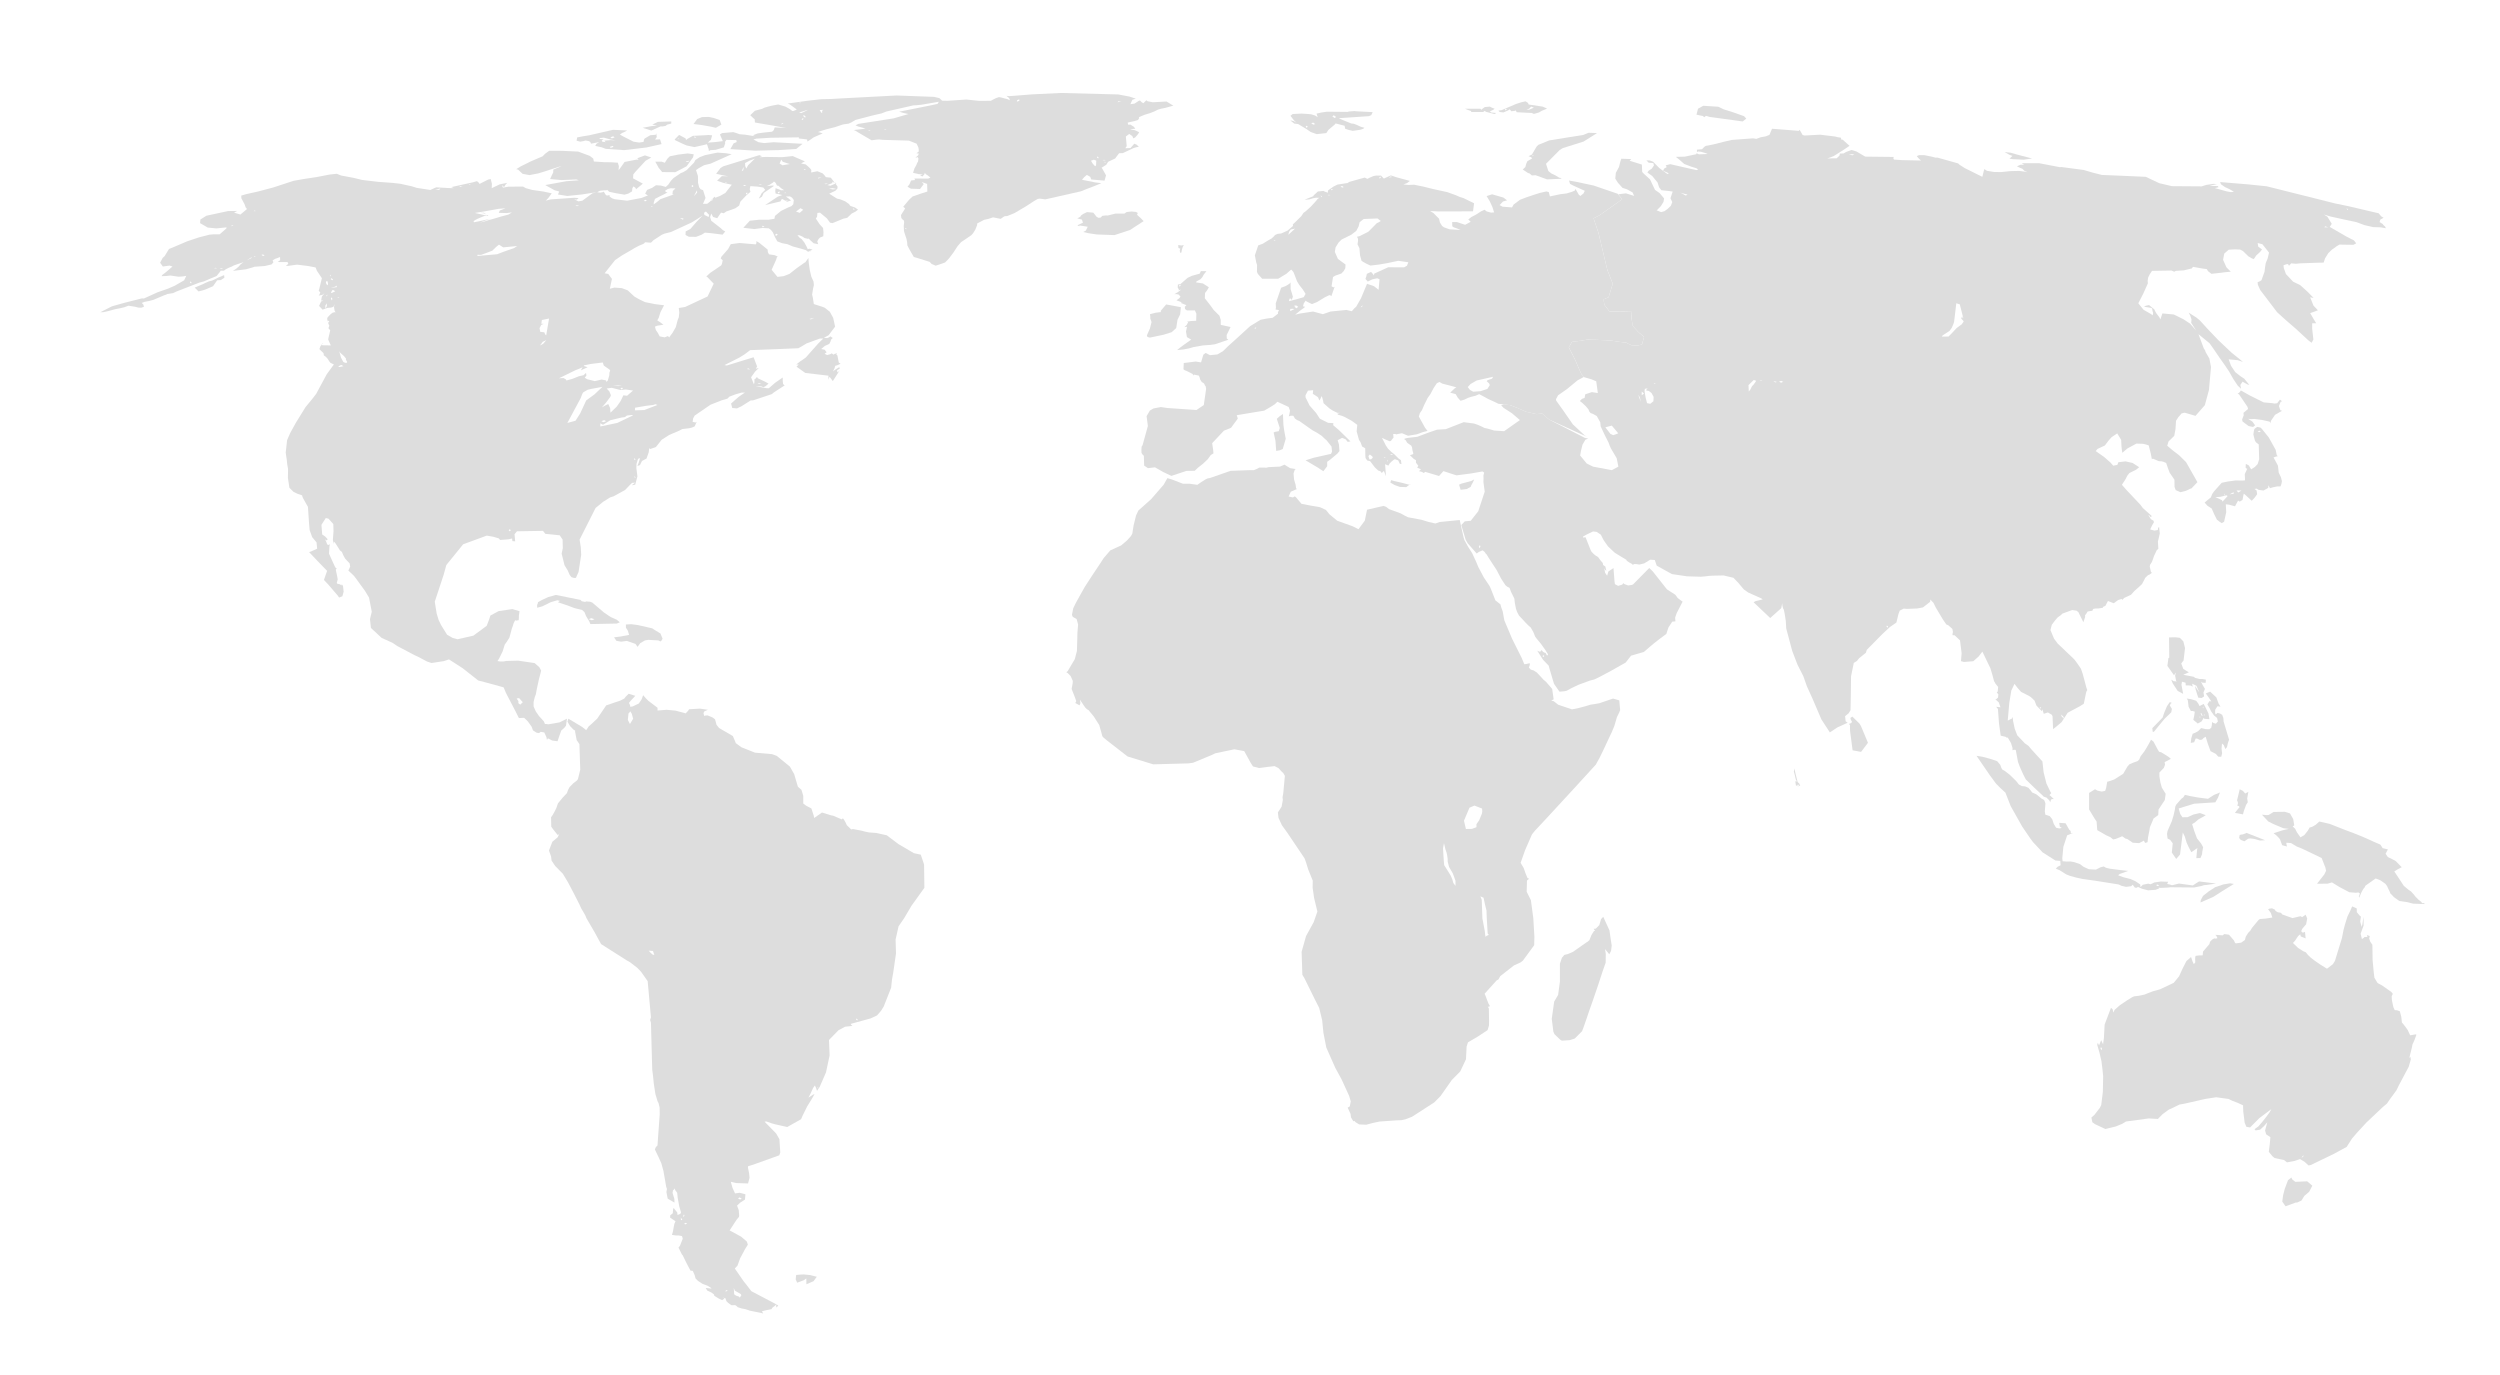 <svg version="1.1" id="landmarks-continents" xmlns="http://www.w3.org/2000/svg" xmlns:xlink="http://www.w3.org/1999/xlink"
	 x="0px" y="0px" width="400px" height="220px" viewBox="0 0 400 220" enable-background="new 0 0 400 220" xml:space="preserve">
<g id="africa">
	<path fill="#DDDDDD" d="M204.8,74.655l0.706-0.309l0.915,0.557l0.41,0.068l0.54,0.084l-0.168,0.052l-0.067,0.135l-0.17,0.507
		l0.085,0.982l0.254,0.865l0.067,0.559l0.169,0.084l-0.253,0.102l-0.765,0.339l-0.339,0.763l0.682,0.152l0.286-0.17l0.169,0.102
		l0.915,1.084l1.576,0.305l1.389,0.237l0.951,0.442l0.557,0.694l1.256,1.033l2.455,0.882l0.935,0.474l1.015-1.373l0.356-1.746
		l2.627-0.608l0.457,0.169l0.423,0.338l1.864,0.678l0.644,0.357l0.543,0.271l2.168,0.407l1.103,0.338l1.101,0.254l0.692-0.237
		l3.205-0.321l0.324,1.474l0.286,1.272l0.152,0.491l0.593,1.067l0.645,1.016l0.338,0.73l0.287,0.626l0.355,0.848l0.866,1.643
		l0.931,1.391l0.188,0.405l0.747,1.898l0.813,0.643l0.101,0.423l0.254,0.694l0.257,1.427l1.237,2.93l1.539,3.083l0.425,1.017
		l0.356-0.051l0.508-0.119l0.019,0.255l-0.154,0.44l0.307,0.337l0.441,0.12l0.524,0.339l0.593,0.628l0.456,0.507l0.423,0.356
		l0.984,1.136l0.236,1.661l-0.39,0.202l0.404,0.103l0.712,0.56l2.203,0.745l1.086-0.221l1.031-0.271l0.83-0.254l0.78-0.12
		l0.66-0.118l2.188-0.745l0.996,0.289l0.139,1.562l-0.171,0.422l-0.337,0.678l-0.423,1.439l-0.424,1.018l-0.118,0.236l-1.237,2.645
		l-0.595,1.219l-0.592,1.067l-3.626,3.966l-4.405,4.777l-1.747,1.866l-0.439,0.559l-1.086,2.49l-0.727,2.05l0.492,0.829l0.307,0.881
		l0.307,0.73l0.252,0.103l-0.338,0.285l-0.05,1.797l0.677,1.355l0.39,2.914l0.169,2.93l-0.033,1.356l-1.814,2.475l-0.357,0.271
		l-1.066,0.488l-2.186,1.714l-0.306,0.54l-0.271,0.135l-1.93,2.138l0.188,0.438l0.233,0.645l0.221,0.543l0.203,0.34l-0.167,0.136
		l-0.169-0.067l0.169,0.336l0.033,2.117l-0.016,0.614l-0.221,0.724l-1.575,1.036l-1.561,0.912l-0.219,0.68l-0.102,2.035
		l-0.917,1.945l-1.354,1.376l-1.795,2.556l-1,1.018l-3.575,2.307l-0.695,0.27l-0.355,0.133l-0.627,0.139l-0.882,0.033l-2.641,0.187
		l-1.104,0.235l-1.016,0.271l-1.136-0.049l-0.542-0.34l-0.219-0.219l-0.171,0.05l-0.372-0.627l-0.066-0.544l-0.461-0.999l0.34-0.205
		l0.152-0.796l-0.254-0.88l-1.203-2.625l-1.016-1.865l-1.44-3.251l-0.459-2.358l-0.206-2.034l-0.472-1.947l-0.732-1.441
		l-1.624-3.301l-0.338-0.561l-0.119-3.677l0.713-2.523l1.22-2.221l0.592-1.693l-0.525-2.168l-0.237-1.643l0.019-1.137l-0.728-1.796
		l-0.323-1.048l-0.086-0.255l-0.169-0.459l-2.713-4.032l-0.913-1.271l-0.543-1.172l-0.103-0.878l0.594-0.916l0.204-1.085
		l-0.052-0.408l0.118-0.679l0.256-2.762l-0.237-0.423l-0.339-0.322l-0.441-0.491l-0.626-0.322l-1.219,0.135l-1.273,0.17
		l-0.965-0.254l-0.39-0.608l-1.017-1.848l-1.576-0.288l-3.067,0.643l-0.474,0.237l-3.066,1.271l-0.762,0.104l-5.609,0.151
		l-4.1-1.255l-3.338-2.592l-0.628-0.526l-0.102-0.201l-0.05-0.188l-0.084-0.321l-0.339-1.203l-0.864-1.354l-0.847-1.035
		l-0.253-0.137l-0.255-0.254l-0.187-0.255l-0.338-0.51l-0.339-0.507l0.067,0.559l-0.136,0.34l-0.677-0.374l0.152-0.304l-0.237-0.662
		l-0.507-1.287l0.168-0.898l0.018-0.39l-0.339-0.762l-0.44-0.458l-0.254-0.17l0.22-0.17l1.135-1.914l0.34-1.305l0.086-2.998
		l0.102-1.239l-0.237-0.882l-0.611-0.339l-0.135-0.321l0.204-1.053l0.408-0.845l0.677-1.221l0.762-1.356l1.12-1.729l1.388-2.083
		l0.525-0.812l1.05-1.222l1.746-0.797l0.949-0.813l0.61-0.678l0.22-0.405l0.203-1.288l0.39-1.594l0.372-0.797l2.034-1.813
		l2.015-2.32l0.593-1.052l0.661,0.188l1.846,0.71h1.101l1.186,0.171l0.626-0.441l0.678-0.423l0.356-0.169l0.337-0.051l0.254-0.087
		l3.051-1.067l3.219-0.119h0.542l0.49-0.202l0.358-0.204h0.558l0.594,0.016l0.32-0.084L204.8,74.655L204.8,74.655z M237.131,129.368
		l-1.217-0.477l-0.798,0.34l-0.881,2.084l0.308,1.323l0.964-0.016l0.728-0.271v-0.478l0.287-0.423l0.136-0.186l0.439-1.052
		l0.066-0.356L237.131,129.368L237.131,129.368z M231.266,135.875l-0.232-0.97l-0.151,0.849l0.115,1.865l0.067,0.797l0.543,0.864
		l0.51,0.828l0.254,0.593l0.169,0.594l0.338,0.44v-0.813l-0.424-1.169l-0.608-1.048l-0.22-0.866v-0.423l-0.087-0.61l-0.085-0.372
		L231.266,135.875L231.266,135.875z M237.367,143.635l-0.506-0.221l0.22,0.56l0.101,2.965l0.389,2.067l0.053,0.561l0.066,0.333
		l0.188-0.183l0.17-0.065l0.169-0.071l-0.189-0.22l-0.151-2.591l-0.036-1.069l-0.234-0.966L237.367,143.635L237.367,143.635z"/>
	<path fill="#DDDDDD" d="M256.176,147.058l0.339-0.376l1.003,2.189l0.184,1.323l0.171,1.081l-0.104,0.868l-0.288,0.539l-0.336-0.422
		l-0.34-0.411l0.119,0.765l-0.016,1.407l-0.476,1.354l-0.746,2.286l-0.847,2.474l-0.509,1.439l-0.526,1.545l-0.441,1.27
		l-0.236,0.609l-1.17,1.172l-0.796,0.255l-1.254,0.084l-0.286-0.17l-0.9-0.864l-0.184-0.421l-0.103-0.848l-0.154-1.188l0.391-2.762
		l0.628-1.065l0.287-2.119v-2.863l0.321-0.966l0.389-0.457l0.561-0.136l0.828-0.356l2.118-1.49l0.254-0.154l0.256-0.235l0.169-0.425
		l0.152-0.388l0.408-0.645h0.169l-0.22-0.34l0.336-0.035l0.558-0.56L256.176,147.058L256.176,147.058z"/>
</g>
<g id="asia">
	<path fill="#DDDDDD" d="M272.526,16.924l2.405,0.155l0.881,0.424l1.509,0.474l1.729,0.611l0.354,0.389l-0.575,0.458l-4.306-0.593
		l-1-0.135l-0.422-0.137l-0.155-0.034l-0.254,0.22l-0.271-0.22h-0.102l-0.881-0.188l0.204-0.797l0.035-0.151L272.526,16.924
		L272.526,16.924z"/>
	<path fill="#DDDDDD" d="M283.521,20.601l3.269,0.252l1,0.086l0.153-0.169l0.477,0.83l0.32,0.084l2.475-0.134l2.388,0.289
		l0.458,0.118l0.474,0.068l0.085,0.322h0.206l1.1,0.983l-0.898,0.609l-1.61,1.017l-0.542,0.221l-0.51,0.168l1.494-0.016l0.455-0.423
		l0.067-0.339l0.593-0.015l0.407-0.238l0.862-0.322l0.781,0.238l1.406,0.829l4.558,0.052l-0.051,0.253l0.102,0.169l1.271,0.085
		l3.052,0.068l-0.339-0.304l-0.339-0.391l0.153-0.084l0.221-0.086h0.812l1.187,0.238l0.626,0.169l0.289-0.017l3.321,0.932
		l0.236,0.22l0.814,0.525l2.829,1.405l0.238-0.964l0.102-0.289l0.134,0.118l0.271,0.171l1.119,0.186l1.151,0.017l1.438-0.152
		l1.409-0.035l0.845,0.102l0.509,0.101l-0.476-0.219l-0.355-0.34l-0.306-0.119l-0.542-0.253l0.542-0.255l0.627-0.017l-0.425-0.237
		h2.798l3.354,0.645l0.168-0.036l3.609,0.475l1.509,0.44l1.407,0.357l3.236,0.134l3.793,0.168l2.152,1.018l2.032,0.475l4.747,0.035
		l0.762-0.238l1.15-0.169l0.542,0.051l-0.593,0.119l-0.594,0.119l0.594,0.051l0.73,0.018l0.118,0.17l-0.341,0.101l-0.254,0.054
		l0.865,0.234l1.017,0.287l0.695,0.122l0.477-0.052l-0.645-0.391l-0.799-0.372l-0.628-0.441l-0.134-0.354l4.488,0.372l2.964,0.305
		l11.017,2.762l1.982,0.405l4.914,1.152l0.408,0.491l0.184,0.103l0.188,0.133l-0.523,0.288l-0.104,0.39l0.507,0.322L381.335,36
		l0.287,0.254l0.118,0.271l-0.744-0.136l-0.087-0.016l-1.218-0.036l-1.392-0.321l-1.219-0.457l-2.036-0.44l-2.152-0.474
		l-1.065-0.321l0.558,0.355l0.696,1.136l-0.322,0.491l2.541,1.474l0.679,0.356l0.644,0.322l0.372,0.475l-0.456,0.237l-2.236-0.034
		l-0.457,0.271l-0.235,0.187l-0.495,0.338l-0.591,0.576l-0.506,0.814l-0.24,0.695l-0.896,0.017l-2.864,0.101l-0.677,0.068
		l-0.746-0.068l-0.358,0.39l-0.153-0.271l-0.236,0.018l-0.49,0.17l0.051,0.457l0.34,0.949l1.148,1.22l1.122,0.542l1.201,1.084
		l0.949,0.967l-0.542-0.085l0.526,1.322l0.711,0.746l-0.527,0.203l-0.71,0.254l0.611,1.05l0.355,0.576h-0.645v0.881l0.19,1.712
		l-0.275,0.526l-0.489-0.356l-0.881-0.813l-1.152-1.068l-1.474-1.27l-1.524-1.375l-2.708-3.558l-0.374-0.83l-0.051-0.407l0.373-0.17
		l0.253-0.17l0.49-1.354l0.085-0.73l0.104-0.644l0.307-0.746l0.221-0.931l-1.053-1.34l-0.764-0.202l0.087,0.575l0.608,0.458
		l-0.286,0.373l-0.66,0.61l-0.288,0.44l-0.117,0.118l-0.34-0.152l-0.489-0.289l-0.867-0.847l-0.455-0.236l-0.813-0.035l-1.017,0.052
		l-0.712,0.627l-0.188,1l0.544,1.203l0.695,0.695l-0.967,0.085l-0.477,0.068l-1.66,0.185l-0.541-0.422l-0.203-0.339l-0.576-0.067
		l-1.627-0.289l-0.188,0.253l-1.272,0.307l-1.285,0.084l-0.255,0.136l-0.441-0.189l-3.116,0.053l-0.358,0.542l-0.254,0.51
		l-0.085,0.525l0.034,0.424l-0.746,1.661l-0.781,1.523l0.833,1.035l1.203,0.694l0.253,0.204l0.086-0.374l-0.104-0.322l-0.067-0.407
		l-0.116-0.084l-1.185-0.203l0.304-0.153l0.51-0.103l0.85,0.695l0.101,0.237l0.184,0.339l0.255,0.338l0.256,0.339l0.169,0.339
		l0.322-0.949l1.829,0.169l1.541,0.763l1.054,0.695l0.982,1.119l-0.799-1.238l0.052-0.542l-0.221-0.661l-0.253-0.44l1.236,0.781
		l0.578,0.475l1.201,1.321l1.729,1.813l2.167,2.051l1.253,1l0.542,0.457l-0.849-0.287l-1.439-0.135l0.375,1.034l0.676,1.016
		l0.846,0.659l0.593,0.391l0.816,1l-0.308-0.085l-0.779-0.441l-0.354,0.526l0.118,0.61l-0.526-0.491l-0.714-1.067l-0.32-0.56
		l-0.339-0.61l-0.693-1.034l-0.866-1.22l-0.931-1.373l-0.659-0.931l-1.765-1.441l0.831,2.237l0.237,0.372l0.066,0.238l0.608,1.05
		l0.255,1.355l-0.17,1.95l-0.15,1.71l-0.661,2.441l-1.493,1.711l-1.728-0.507l-0.254,0.049l-0.271,0.086l-0.186,0.236l-0.321,0.356
		l-0.153,0.254l-0.205,0.305l-0.085,1.338l-0.202,1.084l-0.915,0.899l-0.204,0.677l0.878,0.746l0.999,0.763l1.137,1.118l1.814,3.203
		l-0.951,1l-0.235,0.068l-0.322,0.169l-0.389,0.169l-0.814,0.204l-0.762-0.339l-0.186-0.509l-0.016-1.151l-0.763-1.119l-0.306-0.813
		l-0.254-0.746l-0.426-0.187l-0.322-0.084l-0.424-0.017l-0.948-0.407l-0.171,0.084l-0.168-0.881l-0.337-1.322l-0.46-0.153
		l-0.438-0.102l-1.069-0.034l-1.439,0.779l-0.813,0.695l-0.082-0.526l-0.054-0.508l-0.051-1.035l-0.627-1.033l-0.898,0.593
		l-0.492,0.559l-0.592,0.78l-1.188,0.559l-0.271,0.337l1.391,0.984l0.983,0.865l0.425,0.49l0.66-0.135l0.169-0.423l1.15-0.134
		l1.119,0.254l1.052,0.677l-0.492,0.407l-1.067,0.526l-0.339,0.423l-0.271,0.543l-0.593,0.916l0.729,0.829l2.203,2.336l0.423,0.56
		l1.44,1.289l-0.203,0.151l-0.188-0.254l-0.185-0.101l0.424,0.693l0.405,0.236l0.084,0.239l-0.322,0.558l-0.287,0.608l0.682,0.188
		l0.539-0.101l0.052-0.323l0.153-0.169l0.117,1.048l-0.235,1.017l-0.069,0.254l0.069,1.187l-0.254,0.221l-0.441,0.931l-0.17,0.511
		l-0.169,0.44l-0.203,0.321l-0.087,0.12l-0.05,0.305l0.188,0.83l0.152,0.169l-0.373,0.271l-0.254,0.101l-0.459,0.442l-0.033,0.102
		l-0.46,0.879l-0.543,0.506l-0.693,0.612l-0.528,0.592l-1.096,0.508l-0.139,0.154l-0.184,0.168l-0.068-0.168l-0.576,0.184
		l-0.695,0.51l-0.813-0.321l-0.119-0.035l-0.408,0.78l-0.185,0.067l-0.169,0.085l-0.067,0.151l-0.68,0.102l-0.523,0.017
		l-0.288,0.051l-0.069,0.068l-0.101,0.239l-0.39,0.051l-0.373,0.067l-0.222,0.372l-0.184,0.22l0.016,0.272l-0.286,0.847l-0.798-1.61
		l-0.287-0.235l-0.71-0.101l-1.575,0.577l-0.205,0.219l-0.305,0.22l-0.237,0.169l-0.425,0.492l-0.506,0.678l-0.221,0.846
		l0.576,1.374l0.576,0.779l2.389,2.27l0.322,0.323l0.51,0.695l0.507,0.745l0.271,0.782l0.356,1.32l0.237,0.898l0.153,0.423
		l-0.153,0.253l-0.086,0.374l-0.321,1.558l-0.644,0.406l-1.713,0.914l-0.221,0.12l-0.979,1.507l-0.934,0.78l-0.422,0.339
		l-0.087-2.05l-0.117-0.255l-0.629-0.372l-0.306,0.102l-0.354,0.118l-0.221-0.711l-0.035,0.067l-0.053,0.22l-0.862-0.896
		l-0.306-0.799l-0.575-0.541l-0.307-0.204l-1.272-0.644l-0.593-0.677l-0.457-0.609l-0.509,1.066l-0.321,1.948l-0.254,2.865
		l0.696-0.34l0.115-0.254l0.035,0.608l0.27,1.272l0.406,1.066l1.203,1.271l0.61,0.438l0.44,0.527l1.777,1.948l0.188,1.729
		l0.456,1.813l0.491,1.016l0.155,0.324l0.117,0.184l-0.286,0.322l0.151,0.104l0.557,0.524h-0.336l-0.137,0.152l-0.103,0.357
		l-0.184-0.338l-0.257-0.238l-0.152-0.168l-0.491-0.153l-0.016-0.066l-1.576-1.475l-1.235-1.204l-0.424-0.827l-0.527-1.17
		l-0.306-0.83l-0.152-0.83l-0.203-1.066l-0.257-0.034l-0.269,0.087l0.015-0.357l-0.254-0.813l-0.509-0.864l-0.169,0.017
		l-0.169-0.135l-0.798-0.187l-0.271-1.965l-0.169-2.303l-0.286-0.356l0.252,0.035l0.441,0.05l-0.271-0.781l-0.593-0.54l0.151,0.05
		l0.323-0.287l0.051-0.527l-0.255-0.271l0.152-0.167l0.068-0.729l-0.425-0.527l-0.235-0.422l-0.236-0.898l-0.339-1.135l-1.288-2.677
		l-0.61,0.796l-0.846,0.745l-1.492,0.118l-0.475-0.133l0.103-1.271l-0.257-2.05l-0.864-0.813l-0.336-0.018v-0.204l0.066-0.305
		l-0.086-0.491l-0.661-0.593l-0.306-0.12l-0.558-0.814l-1.134-1.896l-0.374-0.763l-0.255-0.255l-0.235-0.271l-0.036,0.374
		l-1.15,0.897l-0.932,0.17l-1.66,0.067l-0.475-0.05l-0.645,0.322l-0.203,0.525l-0.339,1.39l-1.034,0.711l-1.186,1.104l-2.508,2.542
		l-0.153,0.475l-1.084,0.878l-0.337,0.424l-0.513,0.324l-0.438,2.134l-0.037,3.016l-0.049,2.423l-0.306,0.491l-0.56,0.458
		l0.087,0.813l0.322,0.238l-0.271,0.117l-1.341,0.61l-1.237,0.814l-1.354-2.085l-1.474-3.438l-0.848-1.865l-0.559-1.592
		l-0.931-1.831l-0.848-2.204l-0.967-3.626l-0.066-1.184l-0.171-1.121l-0.153-0.709l-0.101-0.17l-0.117-0.424l-0.034-0.424
		l-0.153,0.796l-1.762,1.576l-2.663-2.523l0.308-0.171l1.151-0.287l-0.236-0.17l-2.053-0.914l-0.729-0.508l-0.896-1.068
		l-0.442-0.458l-0.32-0.337l-1.577-0.375l-1.711,0.034l-0.609,0.034l-0.679,0.086l-0.676,0.051l-2.205-0.068l-2.39-0.354
		l-2.438-1.356l-0.305-0.897l-0.728-0.052l-0.967,0.592l-0.778,0.188l-0.525-0.084h-0.339l-0.187,0.168l-0.066-0.153l-0.527-0.287
		l-0.373-0.253l-0.052-0.152l-0.76-0.455l-1.085-0.662l-1.085-1.015l-0.627-0.882l-0.153-0.254l-0.373-0.746l-0.679-0.458
		l-0.575-0.067l-1.053,0.508l-0.542,0.305v0.17l0.388-0.053l0.054,0.119l0.782,1.965l0.133,0.237l0.339,0.356l0.336,0.271
		l0.206,0.102l0.219,0.186l0.338,0.474l0.358,0.409l0.051,0.321l0.355,0.236l0.169,0.713l-0.169-0.152l-0.17-0.271l0.139,0.728
		l0.32,0.458l0.204-0.679l0.813-0.542l0.168,2.188l0.066,0.388l0.51,0.271l0.661-0.204l0.17-0.235l0.169,0.152l0.593,0.221
		l0.593-0.086l0.204-0.084l2.59-2.626l0.56,0.543l2.272,2.878l1.32,0.848l0.153,0.186l0.236,0.339l0.442,0.339l0.353,0.254
		l-0.946,1.831l-0.254,0.726l0.05,0.593l-0.512,0.051l-0.608,0.932l-0.336,1.034l-1.121,0.828l-0.929,0.732l-0.562,0.473
		l-0.982,0.848l-2.049,0.593l-0.863,1.104l-2.371,1.337l-1.746,0.932l-0.915,0.441l-0.677,0.169l-1.849,0.678l-1.099,0.526
		l-0.782,0.423l-0.372,0.085l-0.78,0.067l-0.88-1.271l-0.73-2.458l-0.117-0.44l-0.9-0.931l-0.928-1.458l0.336,0.153h0.151
		l0.207-0.254l0.233,0.288l0.22,0.12l0.189,0.053l0.235,0.44l0.154-0.22l-0.34-0.544l-0.152-0.236l-0.629-0.881l-0.643-0.779
		l-0.287-0.372l-0.307-0.762l-0.423-0.732l-0.34-0.286l-0.438-0.44l-0.579-0.627l-0.506-0.542l-0.305-0.576l-0.185-0.526
		l-0.169-0.864l-0.087-0.747l-0.188-0.39l-0.338-0.677l-0.222-0.61l-0.066-0.069l-0.287-0.136l-0.322-0.253l-0.695-1.066
		l-0.727-1.39l-0.646-0.983l-0.627-0.965l-0.304-0.509l-0.17-0.168l-0.169-0.254l-0.322-0.254l-0.594,0.254l-0.354,0.254
		l-1.442-1.643l-0.321-0.575l-0.697-2.338l0.561-0.593l0.948-0.085l1.203-1.526l1.036-3.134l-0.205-1.524l0.015-0.525l-0.015-0.542
		l0.118-0.457l-0.272-0.187l-0.677,0.117l-1.135,0.204l-2.354,0.305l-2.086-0.678l-0.696,0.781l-1.016-0.306l-1.187-0.357
		l-0.255,0.187l-0.254-0.17l-0.253-0.067l-0.258-0.067l0.308-0.254l-0.05-0.067l-0.528-0.238l0.17-0.305l-0.373-0.492v-0.39
		l-0.355-0.221l-0.609-0.575l0.491-0.17l0.052-0.118l-0.138-0.51l-0.067-0.473l-0.136-0.273l-0.629-0.44l-0.255-0.423l-0.254-0.188
		l0.237-0.101l0.304-0.068l1.577-0.187l1.813-0.679l1.336-0.459l1.408-0.084l2.863-1.118l1.661,0.22l0.627,0.22l0.543,0.237
		l0.507,0.254l0.424,0.087l0.608,0.168l0.492,0.153l1.611,0.104l2.522-1.78l-1.27-1.085l-1.341-0.865l-0.389-0.403l0.439-0.172
		l1.001,0.135l1.151,0.44l1.374,0.61l1.69,0.39l0.915-0.103l1.104,0.966l5.709,2.934l0.557,0.118l-0.456,0.169l-0.472,0.813
		l-0.238,0.967l-0.134,0.761l1.049,1.272l1.018,0.507l3,0.561l1.049-0.561l-0.271-1.354l-0.931-1.576l-0.188-0.425l-0.187-0.509
		l-0.593-1.169l-0.661-1.407l-0.067-0.66l-0.559-0.999l-0.607-0.341l-0.372-0.132l-0.207-0.221l-0.135-0.356l-0.422-0.507
		l-0.542-0.511l-0.424-0.336l0.338-0.339l0.422-0.153l0.104-0.577l1.049-0.354l0.966,0.151l-0.256-1.88l-0.762-0.321l-1.186-0.34
		l-0.455-0.558l-0.426-0.951l-0.524-1.237l-1.033-2.033l0.526-0.88l1.507-0.187l1.032-0.186l3.525,0.151l1.813,0.271l0.813,0.085
		l0.322,0.188l0.594,0.254l0.83,0.015l0.744-0.152l0.339-1.219l-0.933-0.796l-0.896-0.983l-0.152-1.05l-0.104-1.304l-1.61,0.067
		l-1.848-0.017l-0.828-1.101l-0.101-0.83l0.795-0.338l0.663-2.169l-0.866-2.203l-1.424-5.949l-0.777-2.303l0.979-0.509l3.596-2.542
		l-0.628-0.795l1.22-0.152l1.322,0.408l-0.255-0.559l-0.88-0.492l-0.728-0.237l-0.73-0.813l-0.425-0.661l0.088-0.932l0.506-0.93
		l0.22-0.883l0.154-0.439l1.595,0.051l-0.272,0.271l0.558,0.17l1.405,0.44l0.052,1.186l0.272,0.289l0.981,0.897l0.422,0.899
		l0.376,0.782l0.729,0.505l0.727,0.865l-0.103,0.559l-0.424,0.677l-0.576,0.594l-0.102,0.067l0.73,0.289l0.542-0.153l0.508-0.372
		l0.509-0.492l0.22-0.592l-0.288-0.611l0.356-1.067l-0.576-0.085l-1.237-0.134l-0.355-0.458l-0.256-0.779l-0.847-1.034l-0.778-0.559
		l0.202-0.287l0.507-0.338l0.341-0.507l-0.068-0.289l-0.052-0.087l-0.728-0.067l-0.354-0.373l0.524,0.016l0.542,0.204l0.98,1
		l1.306,0.966l0.237-0.119l-0.915-0.405l0.152-0.338l0.424-0.238l-0.168-0.287l0.728-0.188l3.186,0.729l1.019,0.22l0.271-0.101
		l-0.306-0.204l-0.779-0.236l-1.152-0.441l-0.848-0.746l-0.491-0.389l1.426-0.034l1.832-0.389l0.049-0.153l0.389,0.17l1.392-0.051
		l-0.359-0.153l-0.694-0.204l-0.476-0.05l-0.187,0.102v-0.391l0.798-0.067l0.101-0.085l0.272-0.287l0.252-0.169l0.407-0.067
		l0.828-0.171l1.544-0.39l1.373-0.321l3.407-0.254l0.524,0.085l0.695-0.255l0.828-0.152l0.578-0.237L283.521,20.601L283.521,20.601z
		 M296.672,24.686h-0.846l0.558,0.168L296.672,24.686L296.672,24.686z M270.003,31.141l-1.188-0.321l0.305,0.135l0.61,0.338
		L270.003,31.141L270.003,31.141z M375.72,33.497l-0.273-0.17l0.118,0.237L375.72,33.497L375.72,33.497z M372.499,36.376
		l-0.475-0.169l-0.118,0.169H372.499L372.499,36.376z M313.566,48.694l-0.558-0.169l-0.356,2.984l-0.118,0.355l-0.254,0.592
		l-0.357,0.492l-1.119,0.729l-0.102,0.186l1.066-0.017l0.63-0.643l0.66-0.712l0.829-0.609l0.307-0.458l-0.103-0.135l-0.307-0.34
		l0.172-0.338l0.067,0.288h0.101L313.566,48.694L313.566,48.694z M280.982,60.929l-0.375-0.138l-0.748,0.732l-0.102,0.101
		l0.05,1.017l0.257-0.322l0.255-0.525l0.254-0.254l0.258-0.357L280.982,60.929L280.982,60.929z M281.981,60.896l-0.221-0.085
		l-0.203,0.085H281.981L281.981,60.896z M284.302,61.114l-0.574-0.168l0.322,0.237L284.302,61.114L284.302,61.114z M285.319,61.098
		l-0.34-0.153l-0.336,0.135l0.336,0.152L285.319,61.098L285.319,61.098z M264.936,61.386l-0.22-0.083l-0.103,0.101L264.936,61.386
		L264.936,61.386z M263.631,62.132l-0.455,0.085l-0.052,0.339l0.168,1.033l0.236,0.916l0.511,0.102l0.507-0.407l0.034-0.694
		l-0.338-0.627l-0.424-0.321l-0.439-0.085l0.068-0.169L263.631,62.132L263.631,62.132z M263.036,62.98l-0.357-0.339v0.592
		L263.036,62.98L263.036,62.98z M262.528,64.3l-0.154-0.745l-0.254-0.373L262.528,64.3L262.528,64.3z M257.886,68.097l-1.033,0.271
		l0.813,1.05l0.441,0.204l0.337-0.103l0.475-0.186l-0.305-0.373L257.886,68.097L257.886,68.097z M236.861,87.464l-0.07-0.256
		l-0.168,0.256l0.067,0.254L236.861,87.464L236.861,87.464z M302.093,100.257l-0.187-0.169l-0.068,0.169l0.19,0.169L302.093,100.257
		L302.093,100.257z M247.091,104.967l-0.152-0.134l-0.154,0.134l0.154,0.153L247.091,104.967L247.091,104.967z M326.579,113.12
		l-0.255,0.116l0.17,0.154L326.579,113.12L326.579,113.12z M330.137,114.66l-0.372-0.339l0.119,0.339l0.373,0.338L330.137,114.66
		L330.137,114.66z"/>
	<path fill="#DDDDDD" d="M320.734,24.329l0.946,0.102l0.882,0.254l2.575,0.677l-1.356,0.187l-1.779-0.086l-0.491-0.084l0.221-0.186
		l0.256-0.253l-0.44-0.153L320.734,24.329L320.734,24.329z"/>
	<path fill="#DDDDDD" d="M358.35,62.742l0.188-0.273l1.507,0.848l2.153,1.068l1.322,0.118l0.423,0.067l0.405-0.051l0.44-0.575
		l0.339,0.253l-0.222,0.086l-0.271,0.678l0.221,0.677l0.271,0.088l-1.12,0.643l-0.643,0.948l-0.103,0.408l-0.066-0.205l-0.087-0.067
		l-1.149-0.255l-1.274-0.169l-0.522,0.035l-0.463-0.051l0.683,0.44l0.438,0.609l-0.338,0.254l-0.711-0.152l-0.966-0.726l-0.066-0.34
		l0.254-0.643l-0.037-0.405l0.426-0.357l0.306-0.255l-0.087-0.339l-1.352-2l-0.241-0.118l0.171-0.087L358.35,62.742L358.35,62.742z"
		/>
	<path fill="#DDDDDD" d="M360.891,68.487l0.267-0.183l0.51,0.102l0.237,0.22l1.1,1.37l1.103,1.983l0.166,0.831l0.17,0.186
		l-0.336,0.067l-0.34,0.138l0.34,0.627l0.354,0.661l0.068,0.526l0.066,0.609l0.358,0.744l0.15,0.61l-0.065,0.408l-0.153,0.44h-0.542
		l-0.629,0.133l-0.523,0.152l-0.257-0.473l-0.016,0.423l-0.761,0.424l-0.764-0.103l-0.337-0.203l-0.339,0.05l0.339,0.255
		l0.085,0.592l-0.391,0.543l-0.474,0.509l-1.084-1.001l-0.188-0.134l-0.082,0.338l-0.121,0.66l-0.453,0.271l-0.258-0.168
		l-0.488,0.915l-0.932-0.255l-0.542-0.067l0.066,1.271l-0.341,1.524l-0.388,0.22l-0.374-0.254l-0.391-0.304l-0.454-0.915
		l-0.356-0.831l-0.066-0.068l-0.628-0.406l-0.456-0.509l0.39-0.338l0.607-0.493l0.205-0.524l0.305-0.44l1.221-1.375l0.983-0.203
		l1.235-0.169l1.101,0.017l0.408-0.034v-0.288l-0.033-0.712l0.456-0.982l-0.085,0.152l-0.237-0.189l0.035-0.608l0.476,0.237
		l0.373,0.627l0.591-0.374l0.454-0.475l0.24-0.762l-0.068-2.372l-0.439-0.339l-0.17-0.271l-0.153-0.575l-0.101-0.425l0.085-0.542
		l0.084-0.323L360.891,68.487L360.891,68.487z M361.741,68.978l-0.258-0.068l-0.257,0.169l0.257,0.068L361.741,68.978
		L361.741,68.978z M358.637,78.484l-0.781-0.016l0.255,0.337L358.637,78.484L358.637,78.484z M357.397,78.992l-0.028-0.237
		l-0.626,0.338L357.397,78.992L357.397,78.992z M355.927,79.281l-0.019-0.323l-0.082,0.219L355.927,79.281L355.927,79.281z
		 M356.421,79.365l-0.188-0.118l-0.947,0.238l-0.834,0.068l0.562,0.234l0.504,0.254l0.087,0.221L356.421,79.365L356.421,79.365z"/>
	<path fill="#DDDDDD" d="M235.402,76.958l0.475-0.254l-0.22,0.475l-0.255,0.475l-0.085,0.237l-0.645,0.355l-0.968,0.121
		l-0.253-0.814l0.355-0.169l0.645-0.17L235.402,76.958L235.402,76.958z"/>
	<path fill="#DDDDDD" d="M347.047,101.986l1.069-0.018l0.66,0.084l0.557,0.561l0.273,1.084l-0.237,1.982l-0.372,0.474l0.336,0.882
		l0.883,0.542l-0.205,0.083l-0.694,0.308l0.829,0.153l0.849,0.167l0.254,0.186l0.661,0.17h0.508l0.524,0.101l-0.035,0.508
		l-0.489-0.017l-0.254-0.168l0.234,0.491l0.392,0.661l-0.234,0.559l0.099,0.645l-0.388,0.254l-0.543-0.051l-0.153-0.457
		l-0.254-0.814l-0.119-0.608l0.578,0.879l0.101,0.137l-0.439-1.033l-0.694-0.341l0.084,0.476l-0.306-0.169l-0.372-0.035h-0.439
		l-0.016-0.424l-0.579-0.168l-0.083,0.491l0.271,1.457l-0.88-0.476l-0.779-1.185l-0.256-0.628l0.358,0.253l0.607,0.067l-0.168-0.067
		l-0.168-0.864l0.119-0.526l-0.119,0.17l-0.171,0.287l-1.066-1.508l0.168-1.253l0.137-0.051L347.047,101.986L347.047,101.986z"/>
	<path fill="#DDDDDD" d="M352.926,110.948l0.697-0.288l0.999,0.933l0.34,0.948l0.32,0.526l-0.49-0.067l-0.358,0.559l-0.015,0.543
		l0.102,0.22l0.271-0.254l0.392,0.085l0.372,0.22l0.184,0.525l0.037,0.542l0.877,2.914l-0.17,0.458l-0.168,0.729l-0.255,0.306
		l-0.256-0.629l-0.287-0.253l-0.066,0.813l0.085,0.762l-0.138,0.543l-0.474-0.019l-0.388-0.438l-0.849-0.441l-0.456-1.253
		l-0.321-1.054l-0.322,0.189l-0.257,0.271l-0.337,0.051l-0.421-0.205l-0.259-0.034l-0.253,0.61l-0.543,0.103l0.087-0.728
		l0.219-0.729l0.49-0.204l0.424-0.254l0.443-0.456l0.743,0.169l0.562,0.017l0.301-0.219l0.104-0.41l0.052-0.543l0.169,0.153
		l0.424,0.135l0.323-0.354l-0.12-0.56l-0.491-0.407l-0.475-0.679l-0.236-0.49l-0.357-0.61l0.34-0.522l0.306,0.066l-0.41-0.609
		L352.926,110.948L352.926,110.948z"/>
	<path fill="#DDDDDD" d="M349.878,111.763l0.68,0.103l0.831,0.255l0.321,0.423l0.221,0.425l0.321-0.17l0.339-0.169l0.335,0.644
		l0.427,0.881l0.152,0.915l-0.831-0.066l-0.067-0.17l-0.354,0.593l-0.611,0.338l-0.304-0.254l-0.409-0.339l0.137-0.629l0.101-0.678
		l-0.322-0.101h-0.305l-0.371-0.695l-0.12-1.034L349.878,111.763L349.878,111.763z M352.54,113.339l-0.019-0.321l-0.086,0.219
		L352.54,113.339L352.54,113.339z M352.419,114.577l-0.167-0.427l-0.169-0.086l0.169,0.423L352.419,114.577L352.419,114.577z
		 M352.709,114.524l-0.019-0.322l-0.084,0.22L352.709,114.524L352.709,114.524z M352.031,114.863l-0.019-0.322l-0.085,0.221
		L352.031,114.863L352.031,114.863z"/>
	<path fill="#DDDDDD" d="M346.727,112.967l0.443-0.63l0.335,0.138l-0.169,0.066l-0.166,0.34l0.335,0.542l-0.101,0.542l-1.085,1.051
		l-0.848,1.033l-0.847,1.035h-0.189l-0.066-0.576l1.662-1.712l0.034-0.136l0.22-0.645L346.727,112.967L346.727,112.967z"/>
	<path fill="#DDDDDD" d="M296.061,114.862l0.32-0.202l1.135,1.117l0.238,0.391l1.118,2.677l-1.1,1.457l-1.357-0.253l-0.406-3.102
		l-0.016-0.932l-0.171-0.188l0.255-0.084l0.254-0.22l-0.203-0.391L296.061,114.862L296.061,114.862z"/>
	<path fill="#DDDDDD" d="M344.165,118.354l0.396,0.304l0.322,0.609l0.389,0.729l0.186,0.287l0.338,0.085l1.17,0.729l0.373,0.323
		l-0.999,0.524l0.066,0.404l-0.188,0.51l-0.712,0.747v0.627l0.154,0.949l0.235,0.847l0.611,0.982l-0.139,0.999l-0.999,1.509
		l-0.052,0.9l-0.744,0.54l-0.579,1.373l-0.116,0.677l-0.188,0.951l-0.085,0.796l-0.389,0.118l-0.204-0.373l-0.745,0.404
		l-1.033-0.067l-0.832-0.575l-0.354-0.102l-0.255-0.188l-0.255-0.168l-0.373,0.168l-0.662,0.256l-0.404,0.085l-0.423-0.355
		l-0.711-0.321l-1.408-0.813l-0.102-1.375l-0.321-0.474l-0.88-1.458v-2.644l0.949-0.593l0.39,0.22l0.68,0.154l0.557-0.117
		l0.152-0.476l0.171-0.982l0.271-0.067l0.847-0.289l1.44-0.912l0.68-1.169l0.321-0.356l0.593-0.255l0.71-0.254l0.258-0.236
		l0.218-0.526l0.595-0.779l0.305-0.49l0.374-0.646L344.165,118.354L344.165,118.354z"/>
	<path fill="#DDDDDD" d="M316.241,120.929l0.911,0.146l1.223,0.324l1.169,0.388l0.507,0.609l0.169,0.476l0.151,0.257l0.392,0.22
		l0.812,0.627l1.019,1.001l0.152,0.182l0.272,0.358l0.475,0.256l0.523,0.049l0.527,0.223l0.338,0.388l0.255,0.356l0.678,0.304
		l0.424,0.341l0.425,0.354l0.285,0.139l0.17,0.17l0.153,0.474l-0.102,1.255l0.087,0.525l0.71,0.235l0.389,0.491l0.254,0.762
		l0.256,0.424l0.135,0.189l0.511,0.1l0.371-0.085l-0.306-0.185l-0.102-0.627l1.016,0.065l0.58,1.017l0.234,0.236l0.034,0.341
		l0.256-0.036l0.151-0.035l-0.999,0.406l-0.61,1.847l-0.17,1.829l0.052,0.476l0.678,0.051l0.576-0.016l0.594,0.102l0.934,0.321
		l0.557,0.425l0.848,0.39l1.134,0.066l0.747-0.373l0.511-0.134l0.338,0.203l0.607,0.151l1.713,0.222l1.254,0.137l-1.324,0.475
		l-0.287,0.221l0.813,0.304l1.186,0.305l0.764,0.339l0.778,0.526l0.034,0.425l0.374-0.376l0.863-0.182l0.356,0.101l0.286-0.119
		l0.323-0.169l1.034-0.154l0.967,0.034h0.22l-0.068,0.19l-0.086,0.167l0.439,0.086l0.322,0.118l0.17-0.033l0.965-0.237l2.222,0.304
		l0.523-0.355l0.474-0.288l0.983,0.12l1.729,0.22l-1.49,0.221l-0.424,0.033l-0.441,0.138l-1.152,0.235l-3.793-0.033l-0.422,0.052
		l-1.173,0.05l-0.321-0.05l0.138,0.117l-0.594,0.237l-1.187,0.086l-0.982-0.255l-0.644-0.288l-0.255,0.137l-0.255-0.034
		l-0.336-0.457l-0.258,0.236l-0.811,0.102l-0.747-0.169l-0.222-0.119l-0.253-0.101l-3.625-0.578l-2.152-0.304l-1.003-0.22
		l-0.979-0.271l-0.594-0.236l-1.053-0.662l-0.609-0.253l0.272-0.288l0.49-0.255l-0.05-0.694l-0.779-0.067l-2.05-1.304l-1.51-1.611
		l-0.457-0.609l-1.303-1.916l-1.831-3.255l-0.848-2.166l-0.729-0.661l-0.762-0.763l-0.966-1.305L316.241,120.929L316.241,120.929z
		 M345.472,141.702l-0.254-0.17l-0.254,0.068l0.254,0.17L345.472,141.702L345.472,141.702z"/>
	<path fill="#DDDDDD" d="M287.015,123.454l0.134-0.493l0.066,0.525l0.102,0.423l0.305,1.221l0.271,0.255l0.138,0.355l-0.679-0.051
		l-0.103-0.645l0.087-0.05l0.186,0.05l-0.186-0.305l-0.087-0.357l-0.066-0.321L287.015,123.454L287.015,123.454z M287.86,125.673
		l-0.169-0.168l-0.17,0.168l0.17,0.17L287.86,125.673L287.86,125.673z"/>
	<path fill="#DDDDDD" d="M358.35,126.281l0.509,0.256l0.372,0.426l0.509-0.271l-0.189,1.046l0.09,0.629l-0.257,0.39l-0.375,1.018
		l-0.132,0.526l-0.188-0.037l-1.104-0.202l0.424-0.543l0.323-0.389l-0.136-0.171l-0.219-0.034l0.103-0.438l-0.071-0.256
		l-0.083-0.186l0.168-0.659L358.35,126.281L358.35,126.281z"/>
	<path fill="#DDDDDD" d="M354.217,127.196l0.98-0.4l-0.325,0.847l-0.422,0.73l-3.391,0.221l-2.473,0.76l0.254,0.883l0.357,0.525
		l0.829-0.017l0.932-0.424l1.016-0.237l0.949,0.341l-0.389,0.252l-0.761,0.406l-0.611,0.528l-0.422,0.234l0.338,1.103l0.441,1.187
		l0.658,0.827l0.324,0.593l-0.138,0.748l-0.033,0.371l-0.254,0.61l-0.661,0.017l0.12-1.339l0.052-0.287l-0.478,0.339l-0.491,0.337
		l-0.404-0.761l-0.357-0.781l-0.288-0.966l-0.321-0.646l-0.44,3.525l-0.61,0.711l-0.709-1.033l0.151-1.475l-0.423-0.559
		l-0.408-0.203l-0.083-0.744l0.083-0.461l0.693-1.593l0.271-0.914l0.205-0.899l0.067-0.49l0.138-0.306l0.846-0.967l0.288-0.203
		l0.27-0.406l0.8,0.187l1.32,0.236l1.577,0.203L354.217,127.196L354.217,127.196z"/>
	<path fill="#DDDDDD" d="M359.451,133.267l2.964,1.167l-0.813,0.052l-0.898-0.256l-0.661-0.085l-0.338,0.051l-0.594,0.409
		l-0.594-0.222l-0.253-0.305l0.085-0.491l0.339-0.067h0.137L359.451,133.267L359.451,133.267z"/>
	<path fill="#DDDDDD" d="M356.807,141.33l0.609,0.099l-1.913,1.188l-1.338,0.864l-2.087,0.914l0.052-0.39l0.357-0.662l0.915-0.726
		l1.05-0.68l1.271-0.424L356.807,141.33L356.807,141.33z"/>
</g>
<g id="australia">
	<path fill="#DDDDDD" d="M363.772,129.911l1.799-0.021l0.829,0.257l0.509,0.897l0.17,0.983l-0.065,0.084l-0.188,0.118l0.391,0.356
		l0.287,0.576l0.574,0.813l0.61-0.356l0.558-0.695l0.289-0.511l0.438-0.132l0.526-0.307l0.594-0.526l1.658,0.373l1.85,0.73
		l0.695,0.271l0.222,0.085l0.875,0.32l1.647,0.662l1.15,0.509l0.543,0.255l0.594,0.254l0.405,0.171l0.154,0.085l0.336,0.542
		l0.593,0.137l0.258,0.067l-0.154,0.268l-0.222,0.427l0.36,0.525l0.729,0.356l0.539,0.288l0.951,0.983l-0.594,0.305l-0.592,0.372
		l0.642,0.966l0.867,1.323l0.725,0.61l0.442,0.305l0.42,0.456l0.29,0.372l0.506,0.51l0.477,0.373l0.033,0.152h0.391l0.035,0.152
		l-1.83-0.067l-0.882-0.234l-1.304-0.188l-0.882-0.628l-0.371-0.407l-0.17-0.152l-0.15-0.357l-0.255-0.524l-0.138-0.322
		l-0.287-0.374l-0.797-0.557l-0.748-0.288l-1.626,1.151l-0.153,0.306l-0.152,0.169l-0.169,0.271l-0.17,0.32l-0.372,0.866
		l-0.05-0.171l0.17-0.507l-0.237-0.169l-0.405,0.051l-1.052-0.086l-1.559-0.829l-1.221-0.744l-0.678,0.202l-1.71,0.015l1.168-1.49
		l0.287-0.593l-0.137-0.592l-0.134-0.306l-0.239-0.628l-0.202-0.51l-3.152-1.508l-0.812-0.321l-0.934-0.562l-0.76-0.051l0.049,0.358
		l0.068,0.236l-0.358-0.085l-0.424-0.119l-0.27-0.745l-0.065-0.17l-0.188-0.254l-0.424-0.424l-0.424-0.321l0.848-0.272l0.508-0.169
		l0.594-0.151l0.504-0.104l-0.875-0.101l-1.578-0.66l-0.85-0.425l-1.012-1.082l0.758,0.067l0.306-0.018L363.772,129.911
		L363.772,129.911z"/>
	<path fill="#DDDDDD" d="M376.346,145.024l0.731,0.326l0.014,0.608l0.541,0.628l0.117,0.051l-0.117,0.796l0.117,0.477l0.121,0.405
		l0.121-0.455l0.163-1.173l0.02,0.681v0.711l-0.202,0.56l-0.274,0.762l0.204,0.847l0.272-0.171l0.137-0.15l0.457-0.017v-0.169
		l-0.067-0.153l0.459,0.188l-0.087,0.389l0.167,0.507l0.341,0.492l0.036,2.472l0.186,2l0.035,0.272l0.065,0.525l0.491,0.829
		l0.155,0.102l0.234,0.12l0.341,0.184l1.454,1.018l0.271,0.323l-0.183,0.389l0.033,0.609l0.237,1.136l0.219,0.474l0.372,0.032
		l0.441,0.153l0.235,0.881l0.101,0.917l0.273,0.32l0.303,0.391l0.358,0.507l0.236,0.508l0.154,0.323l0.896-0.153l0.101,0.066
		l-0.32,0.865l-0.322,0.713l-0.065,0.389l-0.443,1.779l0.171-0.235l0.087,0.422l-0.342,1.187l-1.574,2.966l-0.387,0.797
		l-1.053,1.441l-0.477,0.694l-0.626,0.524l-2.642,2.491l-1.558,1.693l-0.765,0.897l-0.424,0.662l-0.423,0.66l-2.089,1.135
		l-3.657,1.763l-0.356,0.065l-0.627-0.578l-0.729-0.438l-0.899,0.305l-1.186,0.22l-0.473-0.372l-0.815-0.169l-0.694-0.153
		l-0.356-0.287l-0.577-0.712l0.152-1.187l0.102-1.149l-0.678-0.459l-0.17-0.611l0.356-1.32l-0.506,0.593l-0.643,0.594l-0.732,0.118
		l-0.167-0.189l0.626-0.457l0.627-0.729l0.679-0.862l0.44-0.593l0.223-0.39l0.1-0.188l-0.88,0.662l-1.02,0.761l-1.505,1.511
		l-0.595-0.104l-0.271-0.66l-0.22-1.761l-0.033-0.817v-0.201l-0.851-0.39l-0.845-0.322l-0.629-0.305l-1.981-0.272l-1.748,0.272
		l-3.269,0.745l-0.849,0.153l-0.762,0.371l-0.559,0.271l-0.374,0.154l-1.017,0.746l-0.745,0.76l-1.457-0.085l-3.644,0.491
		l-0.609,0.375l-1.034,0.424l-1.66,0.404l-1.662-0.779l-0.424-0.306l-0.151-0.746l0.49-0.439l0.863-1.118l0.221-0.455l0.257-2.088
		l0.05-2.525l-0.101-1.015l-0.17-1.37l-0.322-1.394l-0.358-1.236l0.103-0.323l0.188,0.427l0.171-0.427l0.167-0.421l0.306,0.66
		l0.134-0.966l0.119-2.187l0.423-1.118l0.594-1.561l0.271,0.256l0.102,0.507l0.205-0.439l0.847-0.746l1.149-0.778l0.799-0.49
		l0.338-0.152l0.762-0.087l0.866-0.185l0.643-0.257l0.744-0.285l1.121-0.309l2.186-1.031l0.865-1.053l0.541-1.199l0.628-1.236
		l0.743-0.646l0.239,0.711l0.201,0.423l0.237-0.284l-0.016-0.322v-0.442l0.065-0.271l0.51-0.068l0.626-0.015l0.052-0.609
		l1.019-1.186l0.101-0.374l0.34-0.355l0.336-0.189l0.258,0.033l0.252-0.066l-0.167-0.372l-0.17-0.166l1.169,0.085l0.27-0.206
		l0.745,0.102l0.528,0.61l0.273,0.323l0.168,0.372l0.132,0.085l0.85-0.118l0.594-0.424l0.15-0.543l0.371-0.593l0.359-0.372
		l0.253-0.425l1.053-1.271l0.205-0.152l0.896-0.068l1.105-0.168l-0.237-0.728l-0.439-0.609l0.2-0.086l0.428-0.052l0.423,0.188
		l0.152,0.236l0.338,0.204l0.358,0.053l0.17,0.05l0.203,0.254l0.437,0.151l0.613,0.221l0.575,0.204l0.711-0.169l0.576-0.136
		l0.253,0.152l0.357-0.236l0.187-0.152l0.103,0.203l0.168,0.391l-0.168,0.931l-0.608,0.71l-0.189,0.407l0.256,0.237l0.358-0.134
		l0.101,1.048l-0.783-0.321l-0.082-0.341l-0.339,0.289l-0.494,0.745l-0.335,0.356l0.829,0.798l0.83,0.526l0.405,0.169l0.338,0.424
		l0.44,0.424l0.54,0.423l0.982,0.68l1.085,0.679l0.95-0.733l0.323-0.521l1.117-3.646l0.253-1.287l0.237-0.897l0.39-1.254
		l0.477-0.983L376.346,145.024L376.346,145.024z M336.323,167.783l-0.171-0.256l-0.067,0.256l0.17,0.253L336.323,167.783
		L336.323,167.783z M368.517,185.065l0.034-0.254l-0.323,0.438L368.517,185.065L368.517,185.065z"/>
	<path fill="#DDDDDD" d="M366.078,188.842l0.541-0.438l0.121,0.285l0.506,0.407l1.898-0.085l0.828,0.695l-0.508,0.982l-0.457,0.39
		l-0.32,0.272l-0.46,0.744l-0.677,0.307h-0.22l-1.647,0.608l-0.523-0.762l0.139-1.017l0.268-1.035L366.078,188.842L366.078,188.842z
		"/>
</g>
<g id="europe">
	<path fill="#DDDDDD" d="M243.396,16.365l0.695-0.152l0.39,0.253l0.103,0.254l2.236,0.339l0.389,0.169l0.323,0.152l-0.865,0.356
		l-0.424,0.254l-0.813,0.237l-0.356-0.153l-1.083-0.05l-1.32-0.069l-0.15-0.288l-0.156,0.068l-0.543,0.067l-0.271-0.304
		l-0.252,0.169l-0.745,0.322l-0.594-0.067l-0.22-0.204l0.187-0.051l0.306-0.034l2.341-1L243.396,16.365L243.396,16.365z
		 M245.415,17.229l-0.423-0.169l-0.169,0.169l-0.171,0.17l-0.423,0.134l0.44,0.017L245.415,17.229L245.415,17.229z M241.095,17.467
		l-0.168-0.067l-0.17,0.186l0.17,0.067L241.095,17.467L241.095,17.467z"/>
	<path fill="#DDDDDD" d="M237.57,17.129l0.814-0.069l0.32,0.169l0.441,0.17l-0.221,0.169l-0.558,0.271l0.271,0.17l0.762,0.067
		l-0.269,0.169l-1.391-0.356l-0.172-0.152l-0.27,0.186h-1.933l0.036-0.152l-0.46-0.152l-0.541-0.22h2.459l0.201,0.169l0.069-0.119
		L237.57,17.129L237.57,17.129z"/>
	<path fill="#DDDDDD" d="M212.291,17.872l3.302,0.033l0.255-0.068l0.914-0.068l0.189,0.035l2.676,0.137l-0.22,0.475l-0.373,0.169
		l-3.489,0.237l-1.272,0.084l0.085,0.102l1.83,0.746l0.425,0.05l0.525,0.204l0.577,0.27l0.591,0.168l-0.203,0.17l-0.474,0.152
		l-1.187,0.17l-0.659-0.151l-0.559-0.188l-0.086-0.475l-1.44-0.373l-0.152,0.188l-1.003,0.848l-0.336,0.508l-1.525,0.169
		l-0.967-0.339l-0.678-0.474l-1.323-0.797l-0.643-0.084l-0.629-0.511l0.559,0.118l0.46,0.273l-0.441-0.407l-0.543-0.713l0.358-0.288
		l1.439-0.067l1.05,0.067l0.475,0.05l0.611,0.189l0.422,0.271l-0.051-0.153l-0.134-0.422l0.761-0.17L212.291,17.872L212.291,17.872z
		 M213.78,18.719l-0.371-0.271l-0.238,0.17l0.375,0.271L213.78,18.719L213.78,18.719z M210.428,19.855l-0.306-0.235l-0.323,0.085
		l0.323,0.237L210.428,19.855L210.428,19.855z M209.241,20.278l-0.17-0.168l-0.17,0.168l0.17,0.17L209.241,20.278L209.241,20.278z"
		/>
	<path fill="#DDDDDD" d="M254.156,21.245l1.373,0.046l-2.151,1.356l-3.34,1.052l-0.49,0.305l-2.017,2.034l-0.172,0.17l0.376,1.152
		l0.473,0.39l0.678,0.321l0.578,0.356l0.205,0.034l0.202,0.138l-2.338,0.101l-1.694-0.611l-0.137-0.051l-0.608,0.034l-0.371-0.321
		l-0.239-0.067l-0.847-0.56l0.423-0.405l0.135-0.51l0.188-0.424l0.761-0.44l-0.15-0.185l-0.427-0.168l0.544-0.271l0.745-1.271
		l0.271-0.271l1.744-0.712l2.948-0.475l2.526-0.406L254.156,21.245L254.156,21.245z M245.447,24.956l-0.218-0.084l-0.104,0.102
		L245.447,24.956L245.447,24.956z"/>
	<path fill="#DDDDDD" d="M220.17,28.09l0.793,0.008l0.454,0.476l0.288-0.137l0.829-0.374l0.578,0.188l0.167,0.069l2.308,0.626
		l-0.478,0.355l-0.559,0.203l0.765,0.086l0.947-0.034l1.426,0.288l1.575,0.39l2.32,0.51l1.356,0.49l0.609,0.271l0.609,0.188
		l1.695,0.83l-0.17,1.288l-5.559,0.017l-1.302-0.067l0.525,0.322l0.897,0.898l0.152,0.626l0.339,0.543l0.306,0.22l0.897,0.322
		l1.747,0.101l-0.594-0.254l-0.492-0.168l-0.232-0.169l-0.019-0.678h0.745l1.323,0.44l0.897-0.476l-0.389-0.372l0.491-0.391
		l0.747-0.389l0.812-0.525l0.545-0.254l0.354,0.271l0.694,0.187l0.492-0.034l-0.272-0.864l-0.424-0.916l-0.506-0.83l0.878-0.287
		l1.814,0.524l0.58,0.441l-0.646,0.186l-0.544,0.577l0.461,0.253l1.523,0.119l0.253-0.458l1.019-0.762l1.015-0.39l1.252-0.422
		l0.915-0.289l1.053-0.238l0.373,0.103l0.184,0.694l0.628-0.134l1.051-0.221l0.981-0.119l0.849-0.254l0.474-0.204l0.104-0.271
		l0.54,0.932l0.255,0.204l0.171-0.153l0.322-0.254l0.201-0.425l-1.829-0.83l-0.524-0.27l-0.171-0.543l1.067,0.188l2.865,0.61
		l3.861,1.321l0.714,0.883l-3.594,2.54l-0.981,0.509l0.776,2.303l1.424,5.95l0.867,2.203l-0.661,2.168l-0.797,0.339l0.101,0.83
		l0.829,1.1l1.849,0.018l1.608-0.068l0.104,1.305l0.169,1.05l0.879,0.983l0.932,0.795l-0.339,1.22l-0.744,0.152l-0.829-0.017
		l-0.594-0.254l-0.322-0.187l-0.813-0.085l-1.814-0.272l-3.526-0.151l-1.031,0.188l-1.509,0.188l-0.525,0.879l1.033,2.033
		l0.524,1.237l0.459,1l0.423,0.458l-1.016,0.542l-1.523,1.253l-0.203,0.169l-1.406,0.983l-0.338,0.627l0.031,0.221l1.069,1.493
		l1.609,2.319l1.896,1.764l0.341,0.203l-6.051-2.746l-1.104-0.966l-0.914,0.102l-1.691-0.39l-1.375-0.609l-1.133-0.44l-1.069-0.12
		l-0.829-0.101l-0.541-0.271l-0.561-0.254l-0.556-0.254l-0.542-0.305l-0.865-0.458l-0.575,0.255l-0.695,0.169l-0.508,0.169
		l-0.559,0.271l-0.644,0.204l-0.441-0.491l-0.335-0.577l-0.883-0.238l0.729-0.693l0.255-0.153l-0.46-0.134l-1.812-0.475
		l-0.424-0.253l-0.424,0.202l-0.511,0.764l-0.51,0.966l-0.456,0.644l-0.524,1.05l-0.389,0.897l-0.322,0.46l-0.17,0.542l1.002,1.813
		l0.387,0.491l-0.778,0.204l-0.915,0.339l-1.424,0.235l-0.966-0.404l-0.644,0.119l-0.558,0.133l0.202-0.051l0.068-0.066
		l-0.476-0.018l0.051,0.594l-0.168,0.185l-0.086,0.118l-0.168,0.22l-0.187,0.051l-0.646-0.271l-0.592-0.271l0.625,1.22l0.342,0.509
		l0.524,0.508l0.491,0.39l0.695,0.695l0.355,0.237l0.087,0.644l-0.271-0.067l-0.253-0.543l-0.257-0.084l-0.271-0.102l-0.206,0.118
		l-0.336,0.272l-0.287,0.289l-0.206,0.354l-0.541-0.221l0.033,0.305l0.119,1.611l-0.169-0.425l-0.17-0.423l-0.167,0.169l-0.171,0.17
		l-0.169-0.253l-0.405-0.153l-0.525-0.491l-0.762-1l-0.457-0.102l-0.271-0.389l-0.038-0.424l-0.016-1.152l-0.49-0.271l-0.256-0.678
		l-0.255-0.407l-0.371-1.337l0.101-1.05l-0.881-0.643l-1.15-0.627l-0.407-0.169l-0.644-0.187l-0.118-0.153l0.424-0.134l-0.424-0.018
		l-0.732-0.356l-0.524-0.341l-0.947-0.846l-0.068-0.391l-0.151-0.559l-0.087-0.169l-0.204,0.457l-0.17,0.238l-0.169-0.475
		l-0.152-0.136l-0.712-0.458l0.051-0.575l-0.829,0.067l-0.389,0.729v0.338l0.644,1.306l1.053,1.202l0.594,0.915l1.319,0.661
		l0.848,0.051l-0.034,0.322l1.001,0.864l1.763,1.729l-0.438,0.085l-0.339-0.424l-0.561-0.221l-0.709,0.373l0.203,0.679l0.083,1.066
		l-0.336,0.407l-1.171,0.981l-0.456,0.321v0.711l-0.608,0.797l-0.526-0.338l-0.322-0.22l-1.999-1.186l1.288-0.407l2.778-0.625
		l0.169-0.357l-0.084-0.813l-0.762-0.966l-0.508-0.455l-0.272-0.273l-0.711-0.473l-0.831-0.459l-2.083-1.473l-0.338-0.137
		l-0.338-0.235l-0.271-0.459h-0.41l-0.321,0.103l0.103-0.338l0.101-0.577l-0.22-0.593l-1.795-0.831l-0.408,0.39l-0.659,0.424
		l-1.052,0.609l-1.558,0.255l-2.832,0.473l0.17,0.543l-1.084,1.472l-1.136,0.459l-1.881,2l0.169,1.169l0.034,0.474l-0.423,0.254
		l-0.474,0.661l-0.783,0.746l-0.777,0.61l-0.542,0.509l-1.323,0.017l-2.405,0.796l-1.289-0.609l-1.338-0.763l-1.119,0.135
		l-0.611-0.406l-0.05-1.577l-0.219-0.203l-0.153-0.253l-0.017-0.508l0.034-0.511l0.152-0.219l0.846-3.066l-0.202-1.577l0.525-0.897
		l0.593-0.34l1.169-0.22l1,0.151l4.694,0.323l1.17-0.795l0.373-2.594l-0.068-0.389l-0.152-0.204l-0.052-0.169l-0.151-0.17
		l-0.27-0.151l-0.271-0.424l-0.053-0.271l-0.151-0.339l-0.797-0.168l-0.086,0.168l-0.102-0.254l-1.032-0.524l-0.221-0.069
		l-0.221-0.169l0.051-1l1.915-0.237l0.848,0.136l0.372-1.237l0.356-0.271l0.713,0.355l1.168-0.119l0.882-0.507l0.813-0.794
		l0.981-0.882l2.561-2.339l1.659-1.018l0.915-0.186l1.034-0.138l0.863-0.66l-0.017-0.256l0.188-0.27l-0.235-0.085l-0.321-0.05
		l0.05-0.354l-0.034-0.628l0.865-2.507l0.693-0.253l0.44-0.256l0.235-0.169l0.137-0.168l0.018,1.1l0.186,0.594l0.17,0.592
		l-0.087,0.255l-0.084,0.255l-0.171-0.204h-0.187l-0.103,0.409l1.137-0.288l1.238-0.356l0.116-0.22l0.171-0.306l-0.424-0.677
		l-0.593-0.762l-0.34-0.56l-0.338-0.881l-0.235-0.593l-0.323-0.389l-0.103,0.017l-0.729,0.644l-1.304,0.781h-2.559l-0.679-0.764
		l-0.152-0.339l0.017-1.118l-0.119-0.339l-0.234-1.187l0.54-1.591l0.661-0.238l0.137-0.067l0.424-0.271l0.421-0.256l0.494-0.271
		l0.406-0.372l0.136-0.185l0.439-0.189l0.543-0.051l1.017-0.456l0.88-0.747l-0.015-0.271l0.219-0.186l1.135-1.117l0.339-0.525
		l0.338-0.235l0.847-0.763l0.85-0.933l0.253-0.321l0.256-0.153l-0.508-0.018l-0.509,0.087l-0.595,0.185l-0.761,0.051l1.388-0.558
		l0.087-0.152l0.66-0.611l0.899-0.086l0.271,0.138l0.34,0.101l0.05,0.119l0.084-0.458l0.849-0.593l0.629-0.322l1.508-0.236h0.102
		l0.271-0.189l1.253-0.355l1.237-0.34l0.441,0.205l0.306-0.171l0.678-0.287L220.17,28.09L220.17,28.09z M220.93,28.412l-0.063-0.17
		l-0.187,0.17l0.066,0.17L220.93,28.412L220.93,28.412z M222.795,28.311l-0.356-0.069l-0.235,0.17L222.795,28.311L222.795,28.311z
		 M215.001,29.938l-0.255-0.17l-0.253,0.069l0.253,0.168L215.001,29.938L215.001,29.938z M213.306,30.276h-0.338l0.052,0.17
		L213.306,30.276L213.306,30.276z M211.511,31.395l-0.235-0.119l0.167,0.271L211.511,31.395L211.511,31.395z M212.851,31.242
		l-0.222-0.085l-0.202,0.085H212.851L212.851,31.242z M220.406,34.954l-2.188,0.085l-0.139,0.084l-0.543,0.439l-0.152,0.662
		l-0.386,0.728l-0.8,0.61l-1.54,0.762l-0.493,0.492l-0.473,0.762l-0.118,0.729l0.49,1.117l1.22,0.899l-0.033,0.593l-0.255,0.457
		l-0.374,0.391l-0.475,0.169l-0.455,0.152l-0.408,0.237l-0.234,1.492l0.305,0.168l0.188-0.102l-0.525,1.508l-0.221-0.17l-0.17,0.035
		l-0.629,0.303l-1.253,0.763l-0.829,0.339l-0.864-0.422l-0.134-0.139l-0.22,0.306l-0.086,0.119l-0.103,0.358v0.151l0.307,0.051
		l-0.169,0.17l-0.358,0.253l-0.236,0.169l-0.829,0.678l0.762-0.185l2.103-0.322l1.574,0.425l1.222-0.425l2.542-0.254l0.862,0.204
		l0.405-0.46l0.29-0.253l0.776-1.355l0.966-2.322l1.119,0.39l0.729,0.575l0.152-1.691l-0.373-0.153l-0.778,0.168l-0.323,0.153
		l-0.405,0.205l-0.374-0.424l0.152-0.46l0.068-0.354l0.677-0.306l0.205,0.221l0.254,0.337l0.051-0.287l2.237-1.016l2.542,0.016
		l0.459-0.271l0.22-0.543l-1.609-0.237l-1.29,0.271l-0.372,0.085l-1.491,0.254l-1.305,0.153l-0.627-0.289l-0.542-0.305l-0.255-0.17
		l-0.236-0.848l-0.102-1.167l-0.304-0.627l0.084-0.575l-0.017-0.34l-0.153-0.289l0.372-0.083l1.237-0.612l0.237-0.134l1.322-1.339
		l0.287-0.135l0.354-0.22L220.406,34.954L220.406,34.954z M207.208,36.579l-0.679,0.137l-0.253,0.338l-0.087,0.254l-0.051,0.253
		L207.208,36.579L207.208,36.579z M204.105,38.512l-0.22-0.085l-0.101,0.101L204.105,38.512L204.105,38.512z M207.714,49.085
		l-0.338-0.22l-0.337,0.068l0.185,0.151l0.066,0.17l0.153,0.067L207.714,49.085L207.714,49.085z M217.917,49.118l0.116-0.286
		l-0.321,0.322L217.917,49.118L217.917,49.118z M206.868,49.407l-0.426,0.017l-0.016,0.356l0.678-0.322L206.868,49.407
		L206.868,49.407z M201.021,52.456l-0.22-0.048l-0.05,0.237L201.021,52.456L201.021,52.456z M238.723,60.591l0.167-0.305
		l-1.796,0.405l-0.83,0.188l-0.967,0.558l-0.455,0.491l0.355,0.46l0.512,0.286l1.152-0.084l1.116-0.356l0.391-0.609l-0.102-0.272
		l-0.39-0.356l0.133-0.168L238.723,60.591L238.723,60.591z M219.576,73.028l-0.407-0.306l-0.221,0.254l0.17,0.543l0.271-0.034
		l0.254-0.255L219.576,73.028L219.576,73.028z M222.795,72.637h-0.423l0.388,0.169L222.795,72.637L222.795,72.637z M221.729,73.249
		l-0.221-0.085l-0.101,0.102L221.729,73.249L221.729,73.249z M222.066,73.857l-0.015-0.321l-0.086,0.221L222.066,73.857
		L222.066,73.857z"/>
	<path fill="#DDDDDD" d="M173.928,33.936l1,0.09l0.542,0.676l0.307,0.153l0.339-0.051l0.255-0.272l0.592-0.067l0.271,0.018
		l1.22-0.306h1.441l0.372-0.254l0.764-0.084l0.728,0.068l0.288,0.169l-0.119,0.271l0.138,0.151l0.404,0.355l0.511,0.526
		l-2.186,1.421l-2.475,0.814l-2.846-0.102l-1.339-0.204l-0.814-0.188l0.423-0.235l0.289-0.609l-1.289-0.204l-0.085,0.133
		l-0.27-0.169l0.879-0.407l-0.153-0.491l-0.745-0.202l0.474-0.256l0.139-0.219l0.337-0.238L173.928,33.936L173.928,33.936z"/>
	<path fill="#DDDDDD" d="M188.517,39.207l0.491,0.067l0.253-0.035l0.153-0.033l-0.17,0.305l-0.084,0.253l-0.069,0.254l-0.067,0.39
		l-0.187,0.051l-0.084-0.355l0.084-0.322l-0.288-0.101L188.517,39.207L188.517,39.207z"/>
	<path fill="#DDDDDD" d="M192.143,43.375l0.885,0.011l-0.441,0.561l-0.204,0.389l-0.305,0.339l-0.627,0.339l-0.084,0.17l1.101,0.168
		l0.949,0.61l-0.271,0.475l-0.339,0.441l-0.034,0.847l0.95,1.221l0.458,0.643l0.931,0.932l0.204,0.661v0.763l0.067,0.051
		l1.508,0.321l-0.628,1.288l0.018,0.561l0.254,0.186l-2.151,0.729l-0.729,0.101l-1.204,0.086l-1.458,0.255l-0.762,0.219
		l-0.865,0.169l-1.032,0.102l0.491-0.404l0.592-0.442l1.169-0.829l-0.678-0.405l-0.151-0.881l0.169-0.777l-0.424,0.067l0.391-0.372
		l0.203-0.426l-0.169-0.083l0.643-0.102l0.814-0.035l0.034-1.135l-0.237-0.525h-1.271l-0.305-0.221l-0.036-0.355l0.255-0.27
		l-0.407-0.154l-0.509-0.204l0.169-0.051l0.17,0.067l-0.44-0.221l-0.575-0.203l0.474-0.355l0.168-0.254l-0.305-0.321l-0.338-0.067
		l-0.339,0.017l0.593-0.356l0.491-0.373l-0.254,0.051l-0.153,0.101l0.051-0.17L188.432,46l0.033-0.473l0.424-0.085l1.118-0.982
		l0.678-0.323l1.271-0.355L192.143,43.375L192.143,43.375z M188.906,45.696l-0.066-0.169l-0.188,0.169l0.068,0.169L188.906,45.696
		L188.906,45.696z"/>
	<path fill="#DDDDDD" d="M186.587,48.713l2.354,0.44l-0.119,1.15l-0.423,0.864l-0.203,1.323l-0.729,0.66l-1.304,0.409l-2.169,0.456
		l-0.288-0.067l-0.152-0.086l-0.05-0.204l0.491-1.117l0.252-1.017l-0.202-0.56V50.66l-0.05-0.391l0.915-0.237l0.864-0.103
		l-0.085-0.167L186.587,48.713L186.587,48.713z"/>
	<path fill="#DDDDDD" d="M205.274,66.232l0.07,1.712l0.117,0.881l0.256,1.389l-0.476,1.626l-0.476,0.204l-0.575,0.101l-0.119-1.641
		l-0.151-0.662l-0.135-0.644l0.22-0.102l0.592-0.102l0.169-0.511l-0.475-1.472l0.457-0.41L205.274,66.232L205.274,66.232z"/>
	<path fill="#DDDDDD" d="M222.576,76.822l0.236,0.068l0.288,0.085l0.235,0.05l0.9,0.205l1.169,0.304l0.188,0.034l0.102-0.153
		L225,77.941l-1.017-0.035l-0.813-0.287l-0.712-0.407L222.576,76.822L222.576,76.822z"/>
</g>
<g id="southamerica">
	<path fill="#DDDDDD" d="M100.591,111.001l1.057,0.329l-0.745,0.797l-0.272,0.338l0.17,0.34l0.051,0.289l0.389-0.068l0.966-0.46
		l0.458-0.678l0.236-0.661l0.442,0.51l0.388,0.388l1.475,1.119v0.441l1.441-0.119l1.439,0.135l1.625,0.44l0.405-0.44l0.136-0.22
		l1.729-0.101l1.287,0.186l-0.576,0.253l-0.134,0.271l0.103,0.457l0.168-0.053l0.374-0.033l0.507,0.205l0.307,0.134l0.389,0.289
		l0.238,0.881l0.406,0.51l2.203,1.286l0.322,0.746l0.152,0.39l0.898,0.66l2.169,0.863l2.728,0.239l0.746,0.27l1.152,0.933
		l0.966,0.795l0.678,1.189l0.593,2.015l0.576,0.51l0.287,0.967v1.219l0.441,0.339l0.864,0.457l0.373,1.151l0.067,0.372l1.252-0.878
		l1.406,0.438l0.237,0.051l0.134,0.017l1.39,0.593l0.169-0.169l0.17,0.188l0.253,0.438l0.204,0.458l0.711,0.695l0.271-0.066
		l1.355,0.255l0.576,0.153l0.627,0.133l1.186,0.088l1.679,0.372l1.863,1.407l2.475,1.455l1.1,0.236l0.527,1.575l0.05,3.729
		l-2.067,2.878l-1.137,1.931l-0.93,1.357l-0.474,2.12l0.067,2.201l-0.441,3.068l-0.203,1.133l-0.134,1.291l-1.187,3.012
		l-0.423,0.681l-0.643,0.745l-1.017,0.477l-3.202,0.879l0.084,0.152l0.187,0.17l-0.594,0.067l-0.593,0.066l-0.507,0.288
		l-0.509,0.253l-1.542,1.577l0.101,2.472l-0.578,2.712l-1.017,2.337l-0.423,0.627l-0.153-0.475l-0.187-0.388l-0.271,0.374
		l-0.423,0.931l-0.338,0.643l0.747-0.491l0.235-0.085l-0.474,0.832l-0.696,1.118l-0.763,1.544l-0.219,0.524l-2.219,1.253
		l-1.948-0.439l-0.542-0.152l-0.865-0.305l-0.271,0.049l0.627,0.629l1.221,1.253l0.526,0.914l0.135,2.118l-0.152,0.457l-4.152,1.491
		l-0.661,0.205l-0.188,0.065l-0.017,0.222l0.186,0.917l0.068,0.692l-0.238,0.916l-1.931-0.068l-0.83-0.203l0.271,0.967l0.406,0.898
		l0.746-0.104l0.915,0.238l-0.069,0.849l-0.762,0.489l-0.508,0.476l0.271,0.729l0.068,0.847l-0.034,0.239l-0.372,0.438l-1.12,1.713
		l1.831,0.998l0.916,0.782l0.169,0.507l-0.441,0.695l-0.797,1.492l-0.423,1.169l-0.424,0.457l1.44,2.086l0.39,0.474l0.813,1.068
		l3.71,1.948l0.593,0.337l-0.271,0.339l-0.067-0.255l0.033-0.254l-0.271,0.254l-0.338,0.255l-0.169,0.254l-0.864,0.17l-0.661,0.167
		l0.204,0.358l-0.39-0.103l-1.017-0.204l-0.763-0.153l-0.152-0.065l-0.271-0.085l-0.254-0.087l-0.626-0.116l-0.61-0.204
		l-0.289-0.271l-0.17-0.052l-0.542,0.016l-0.542-0.391l-0.254-0.254l-0.169-0.475l-0.864-0.219l0.324,0.066l0.405,0.186l-0.39,0.271
		l-0.506-0.236l-0.745-0.46l-0.054-0.218l-0.389-0.29l-0.696-0.336l-0.236-0.409l0.932,0.102l-0.137-0.153l-0.525-0.319l-0.78-0.288
		l-0.729-0.474l-0.388-0.391l-0.134-0.509l-0.305-0.694l-0.372-0.052l-0.272-0.51l-0.373-0.711l-0.593-1.22l-0.118-0.118
		l-0.441-0.881l-0.118-0.238l0.237-0.305l0.44-1.118l-0.067-0.271l-0.069-0.152l-0.542-0.102h-0.441l-0.609-0.085l0.152-0.509
		l0.134-0.746l0.101-0.508l0.188-0.423l-0.864-0.576l0.016-0.373l0.407-0.322l0.05-0.643l0.084-0.206l0.576,0.711l0.051,0.404
		l0.44-0.166l0.117-0.255l-0.287-0.967l-0.253-1.407l-0.068-0.726l-0.085-0.139l-0.188-0.233l-0.168-0.358l-0.068,0.17l-0.17,0.15
		l-0.068,0.41l0.068,0.202l0.068,0.256l0.086,0.256l0.066,0.235l0.018,0.594l-1.084-0.628l-0.204-1.054l0.084-0.504l-0.118-0.34
		l-0.441-2.542l-0.339-1.22l-0.441-0.982l-0.235-0.491l-0.359-0.746l0.154-0.357l0.271-0.287l0.084-1.252l0.271-3.729l-0.017-1.066
		l-0.169-0.713l-0.169-0.321l-0.34-1.136l-0.254-1.661l-0.136-1.354l-0.117-0.881l-0.204-7.523l-0.136-0.425l0.136-0.423
		l-0.525-5.796l-1.052-1.493l-0.594-0.625l-0.593-0.456l-0.593-0.459l-0.542-0.305l-4.083-2.594l-1.035-1.896l-1.305-2.239
		l-0.152-0.389l-0.339-0.609l-0.338-0.558l-0.307-0.681l-0.881-1.728l-0.932-1.777l-0.83-1.376l-1.22-1.236l-0.576-0.863
		l-0.084-0.661l-0.339-0.949l0.542-1.407l0.848-0.711l0.303-0.643l-0.085,0.103l-0.17,0.203l-0.169-0.187l-0.542-0.68l-0.358-0.491
		l-0.033-1.51l0.253-0.354l0.339-0.612l0.254-0.51l0.254-0.744l0.779-0.949l0.661-0.694l0.169-0.491l0.254-0.476l0.594-0.609
		l0.593-0.455l0.153-0.222l0.372-1.508l-0.018-0.442l-0.118-3.643l-0.44-0.644l-0.255-1.355l0.018-0.153l-0.288-0.183l-0.526-0.545
		l-0.424-0.71l0.153-0.476l2.203,1.322l0.645,0.511l0.39-0.593l0.51-0.44l0.661-0.628l0.17-0.139l1.473-2.167l0.475-0.154
		l0.713-0.253l1.033-0.34l0.66-0.335l0.238-0.309L100.591,111.001L100.591,111.001z M101.303,114.998l-0.22-0.796l-0.222-0.39
		l-0.304,0.355l-0.103,1.019l0.338,0.659L101.303,114.998L101.303,114.998z M104.472,152.157l-0.678-0.049l0.305,0.338l0.323,0.288
		l0.271,0.052L104.472,152.157L104.472,152.157z M137.225,163.12l-0.186-0.167l-0.067,0.167l0.186,0.169L137.225,163.12
		L137.225,163.12z M130.907,174.169l-0.017-0.323l-0.083,0.22L130.907,174.169L130.907,174.169z M118.671,191.756l-0.356-0.168
		l-0.236,0.168l0.355,0.17L118.671,191.756L118.671,191.756z M109.505,194.555l-0.067-0.258l-0.188,0.409L109.505,194.555
		L109.505,194.555z M109.182,195.164l-0.255-0.355l0.034,0.421L109.182,195.164L109.182,195.164z M109.945,195.722l-0.254-0.065
		l-0.254,0.167l0.254,0.069L109.945,195.722L109.945,195.722z M117.571,206.497l-0.17-0.425l0.068,1.019l0.305,0.219l0.405,0.121
		l0.188,0.186l0.253-0.389l-0.118-0.188L117.571,206.497L117.571,206.497z M116.468,206.482l-0.321-0.052l-0.067,0.236
		L116.468,206.482L116.468,206.482z"/>
	<path fill="#DDDDDD" d="M127.993,203.941l0.593-0.033l1.033,0.102l1.067,0.271l-0.524,0.713l-1.135,0.488l-0.017-0.931
		l-0.408,0.288l-1.051,0.392l-0.237-0.529l0.051-0.558l0.035-0.15L127.993,203.941L127.993,203.941z"/>
</g>
<g id="northamerica">
	<path fill="#DDDDDD" d="M169.759,14.875l9.16,0.237l1.797,0.338l1.016,0.339l-0.542,0.169l-0.134,0.271l-0.188,0.44l0.644-0.085
		l0.68-0.442l0.204-0.067l0.287,0.288l0.254,0.153l0.271-0.271l0.221-0.205l0.151,0.153l0.865,0.169l2.202-0.118l1.084,0.66
		l-1.286,0.356l-0.68,0.135l-0.506,0.152l-0.541,0.272l-0.731,0.289l-0.848,0.253l-0.914,0.389l0.05,0.153l-0.188,0.287
		l-0.575,0.186l-1.084,0.238l0.083,0.339l0.357-0.017l0.559,0.357l0.222,0.304l-0.594,0.052l-0.237,0.05l0.762,0.136l0.694,0.321
		l-0.188,0.306l-0.438,0.511l-0.305,0.168l-0.103-0.219l-0.068-0.153l-0.491-0.339l-0.542,0.406l0.134,1.542l-0.221,0.339
		l0.831-0.033l0.61-0.695l0.389,0.17l0.169,0.168l0.169,0.169l-0.372,0.052l-0.458,0.135l-1.728,0.813l-0.575,0.016l-0.119,0.119
		l-0.542,0.729l-1.119,0.526l-0.203,0.321l-0.085,0.152l-0.763,0.475l0.134,0.187l0.577,1.033l-0.237,0.847l-2.134-0.186
		l-0.153-0.423l-0.541-0.306l-0.441,0.374l-0.339,0.405l2.118,0.425l0.983,0.117l-1.153,0.474l-1.288,0.493l-0.83,0.337
		l-5.693,1.288l-0.897-0.119l-0.323,0.052l-0.643,0.373l-1.306,0.847l-1.778,1.049l-1.136,0.46l-0.392,0.034l-0.168,0.068
		l-0.254,0.185l-0.255,0.17l-1.168-0.235l-0.119,0.016l-0.661,0.221l-0.695,0.152l-1.101,0.577l-0.034,0.305l-0.271,0.678
		l-0.356,0.576l-0.288,0.323l-0.762,0.524l-0.881,0.594l-0.543,0.625l-0.677,1.034l-0.66,0.882l-0.306,0.337l-0.373,0.374
		l-1.492,0.509l-0.66-0.271l-0.304-0.339l-1.898-0.594l-0.644-0.185l-0.254-0.442l-0.442-0.762l-0.338-0.662l-0.034-0.507
		l-0.102-0.51l-0.339-1.033l-0.067-0.254l-0.034-0.796l0.067-0.628l-0.05-0.254l-0.188-0.135l-0.22-0.254l-0.051-0.474l0.577-0.914
		l0.084-0.155l-0.306-0.253l0.934-1.118l0.558-0.525l1.254-0.44l1.118-0.358l-0.033-1.219l-0.578-0.204l-0.303-0.086l0.338,0.308
		l-0.593,0.795l-1.456-0.05l-0.543-0.305l0.322-0.425l0.238-0.577l0.389-0.052l0.254-0.017l-0.103-0.254l2.187,0.018l0.373-0.169
		l-0.423-0.339l-0.34-0.221l-0.118-0.203l-0.119,0.289l-0.289,0.304l-0.357-0.185l0.271-0.084l0.153-0.052l-0.713-0.067
		l-0.846-0.204l0.237-0.727l0.271-0.473l0.168-0.409l0.119-0.17l0.069-0.491l-0.103-0.236l-0.389,0.101l0.423-0.372l0.134-0.291
		l-0.39-0.067l0.288-0.186l0.084-0.101v-0.322l-0.067-0.338l-0.27-0.576l-1.239-0.492l-4.119-0.119l-0.677-0.066l-0.424,0.034
		l-0.746,0.101l-2.168-1.271l-0.34-0.22l-0.338-0.151l1.017-0.119l0.848-0.102l-0.406-0.138l-0.745-0.203l-0.441-0.187l0.458-0.236
		l5.642-0.882l2.374-0.694l-0.78-0.169l-0.712-0.205l4.913-0.981l1.238-0.27l0.202-0.339l-2.797,0.476l-0.847,0.084l-0.424,0.017
		l-4.32,0.982l-0.78,0.305l-1.475,0.339l-2.71,0.71l-0.679,0.409l-0.422,0.185l-0.645,0.086l-0.287,0.051l-1.254,0.422l-1.355,0.34
		l-0.881,0.271l-0.475,0.17l0.321,0.067l0.441,0.152l-1.441,0.629l-0.473,0.338l-0.525,0.338l-0.052-0.338l-0.644-0.085
		l-0.678-0.068v-0.185l-1.354,0.017l-3.17,0.05l-2.27,0.136l-0.474,0.136l0.813,0.44l0.915,0.137l1.492-0.137l4.643,0.254
		l-1.016,0.828l-2.966,0.188h-0.355l-3.237,0.085l-3.98-0.253l0.523-0.916l0.493-0.22l-0.068-0.306l-1.593-0.035l-0.204,0.321
		l0.018,0.254l-0.221,0.628l-1.305,0.39l-0.831,0.05l-0.254,0.152l-0.035-0.339l-0.102-0.237l-0.085-0.321l-0.101-0.203
		l-0.525,0.135l-1.458,0.323l-1.238-0.255L109.2,22.99l-1.17-0.559l-0.084-0.117l0.711-0.73l1.034,0.559l0.085,0.254l0.169-0.151
		l0.915-0.511l2.05-0.102l0.423-0.034l0.61,0.051l-0.204,0.727l-0.491,0.44l1.168-0.083l1.238-0.153l-0.424-0.966l-0.034-0.102
		l0.339-0.22l1.796-0.153l0.491,0.153l0.525,0.186l0.864,0.068l1.067,0.171l0.44,0.067l-0.066-0.086l-0.204-0.049l0.78-0.305
		l1-0.138l1.305-0.133l0.27-0.255l0.153-0.441l1.78,0.103l0.404,0.067l-2.779-0.506l-2.576-0.441l-0.035-0.524l-0.22-0.17
		l-0.492-0.475l0.746-0.712l1.15-0.305l0.373-0.187l0.578-0.17l0.696-0.168l0.932-0.171l1.151,0.339l0.729,0.408l0.355,0.287
		l0.152,0.017l0.576-0.22l-0.203-0.186l-0.56-0.406l-0.339-0.238l-0.338-0.151l3.118-0.441l2.253-0.255l1.626-0.033l1.39-0.084
		l9.032-0.475l6,0.22l0.847,0.205l0.44,0.406l0.881,0.017l2.999-0.202l1.915,0.202l0.22,0.016l1.78-0.016l0.271-0.152l0.526-0.27
		l0.509-0.169l0.356,0.067l0.559,0.152l0.425,0.102l0.403,0.187l-0.134-0.355l-0.422-0.358l0.422,0.052l0.933-0.067l2.795-0.22
		L169.759,14.875L169.759,14.875z M163.1,16.128l-0.018-0.237l-0.338,0.136l-0.035,0.237L163.1,16.128L163.1,16.128z
		 M179.417,16.213h-0.508l-0.085,0.152L179.417,16.213L179.417,16.213z M128.193,16.484l-0.22-0.084l-0.102,0.101L128.193,16.484
		L128.193,16.484z M129.042,17.703l0.22-0.134l-1.406,0.44l0.337,0.085L129.042,17.703L129.042,17.703z M131.719,17.569l-0.576,0.05
		l0.288,0.44l0.135-0.067l-0.033-0.254L131.719,17.569L131.719,17.569z M128.923,18.703l-0.289-0.287l-0.135,0.135l0.305,0.271
		L128.923,18.703L128.923,18.703z M128.585,18.991l-0.169-0.064l-0.169,0.186l0.169,0.068L128.585,18.991L128.585,18.991z
		 M125.367,19.686h-0.238l-0.152,0.254L125.367,19.686L125.367,19.686z M141.852,20.738l-0.22-0.085l-0.205,0.085H141.852
		L141.852,20.738z M139.31,20.907l-0.221-0.087l-0.204,0.087H139.31L139.31,20.907z M111.386,21.99l-0.289-0.186l0.035,0.253
		L111.386,21.99L111.386,21.99z M108.708,22.246l-0.221-0.086l-0.102,0.103L108.708,22.246L108.708,22.246z M175.775,25.193
		l-0.186-0.169l-0.068,0.169l0.187,0.169L175.775,25.193L175.775,25.193z M175.403,25.702l-0.389-0.153l-0.46,0.17l0.289,0.474
		l0.373,0.408l0.153-0.135L175.403,25.702L175.403,25.702z M176.926,25.652l-0.302-0.085l-0.204,0.085H176.926L176.926,25.652z
		 M176.994,25.973l-0.22-0.085l-0.103,0.101L176.994,25.973L176.994,25.973z M145.106,36.682l-0.203-0.205l-0.103,0.087
		L145.106,36.682L145.106,36.682z"/>
	<path fill="#DDDDDD" d="M112.317,18.737l1.102-0.032l0.762,0.168l0.966,0.321l0.271,0.747l-0.881,0.506l-0.813-0.185l-1.424-0.254
		l-1.337-0.168l0.255-0.34l0.337-0.46L112.317,18.737L112.317,18.737z"/>
	<path fill="#DDDDDD" d="M105.251,19.5l2.151-0.07v0.339l-0.644,0.171l-0.271,0.203l-0.458,0.085h-0.357l-1.456,0.661l-1.39-0.442
		l1.339-0.253l0.966-0.119l-0.764-0.134L105.251,19.5L105.251,19.5z"/>
	<path fill="#DDDDDD" d="M98.085,20.771l2.269,0.101l-0.508,0.272l-0.322,0.137l-0.339,0.254l0.578,0.323l1.608,0.813l0.899,0.135
		l0.693-0.101l0.085-0.389l0.119-0.17l0.881-0.51l0.831-0.067l0.084-0.067l0.035-0.205l0.086,0.627l-0.271,0.404l0.795-0.033
		l0.238,0.762l-2.423,0.542l-3.574,0.423l-2.916-0.203l-0.677-0.254l-1.016-0.221l0.184-0.338l0.459-0.27l-0.441,0.083l-0.88,0.169
		l-0.118-0.271l-0.222-0.135l-0.54-0.103l-0.357,0.103l-0.491,0.085l-0.576-0.152l0.085-0.526l0.965-0.186l0.95-0.151L98.085,20.771
		L98.085,20.771z M97.728,22.33l-1.098-0.302l-0.745,0.067l0.134,0.134l0.542,0.069L96.272,22.5l0.103,0.169l0.592,0.085
		l-0.152-0.085L96.696,22.5l1.016-0.085l0.797,0.051L97.728,22.33L97.728,22.33z M98.338,21.974l-0.237-0.17l-0.44,0.17l0.236,0.169
		L98.338,21.974L98.338,21.974z M98.168,23.5l-0.134-0.155L97.576,23.5l0.137,0.153L98.168,23.5L98.168,23.5z"/>
	<path fill="#DDDDDD" d="M87.868,24.126l2.104,0.008l2.542,0.119l1.863,0.695l0.542,0.422l0.102,0.474l0.339,0.019l1.271,0.084
		l1.135,0.017l1.085,0.068l0.169,0.558l-0.05,0.644l0.305-0.389l0.661-0.933l1.916-0.373l0.321,0.018l-0.204-0.238l1.221-0.458
		l1.017,0.338l-0.915,0.526l-1.627,1.762l-0.34,0.424l-0.032,0.626l1.558,0.848l-1.084,0.898l-0.102-0.237l-0.322-0.221
		l-0.169,0.305l-0.052,0.492l-0.593,0.355l-0.61,0.171l-1.305-0.222l-1.134-0.236l-0.323-0.306l-0.152,0.068h-0.355l-0.645,0.067
		l-0.459,0.238l0.51,0.068l0.406-0.084l0.137-0.086l0.287,0.475l0.204,0.169l0.441-0.086v0.237l0.39,0.271l0.408,0.153l2.015,0.236
		l2.304-0.44l0.731-0.289l0.287-0.101l-0.44-0.287l0.305-0.609l0.797-0.324l0.626-0.422l0.78,0.05l0.795,0.221l0.425-0.406
		l0.39-0.578l0.422-0.44l1.17-0.796l0.356-0.137l0.559-0.323l1.186-1.202l0.221-0.423l0.695-0.458l0.627-0.237l0.219-0.084l2-0.408
		l1.356,0.101l0.915,0.154l-3.374,1.509l-1.049,0.254l-0.848,0.473l-0.441,0.305l0.307,0.95l0.016,0.608v0.458l0.17,0.711
		l0.237,0.338l0.405,0.155l0.39,1.236l-0.406,0.948l0.677-0.016l0.441-0.34l0.726-0.796l0.138,0.17l0.746-0.288l0.847-0.473
		l0.306-0.391l0.728-0.931l-0.424-0.086l-1-0.219l-0.219-0.085l-0.712-0.254l0.763-0.729l1,0.034l-0.933-0.187l-0.982-0.221
		l0.695-0.915l0.422-0.271l5.795-1.795l0.424,0.168l-0.424,0.169l1.016-0.052l2.374,0.035h0.304l1.645-0.17l1.949,0.847
		l-0.458,0.238l-0.134,0.102l0.727,0.151l0.374,0.322l0.271,0.254l0.151,0.17l0.102,0.169l-0.034,0.289l0.017,0.083l0.983-0.202
		l0.83,0.337l0.237,0.238l0.152,0.186l0.134,0.186l0.796,0.085l1.068,1.389v0.322l-0.322,0.373l-1.001,0.474l0.576,0.373
		l0.678,0.423l0.49,0.103l0.797,0.321l0.627,0.44l0.119,0.188l0.119,0.117l0.729,0.254l0.474,0.34l-0.39,0.305l-0.626,0.322
		l-0.711,0.677l-0.611,0.138l-0.745,0.305l-1,0.408l-0.39-0.068l-0.51-0.694l-1.101-0.916l-0.423,0.052v0.118l-0.05,0.491
		l-0.188,0.287l0.594,0.899l0.558,0.609l0.068,0.68l-0.033,0.643l-0.512,0.204l-0.235,0.236l-0.202,0.34l0.017,0.151l0.119,0.34
		l-0.729-0.152l-0.491-0.441l-0.289-0.305l-0.151,0.035l-0.51-0.12l-0.356-0.236l-0.458-0.202l-0.34-0.016l0.34,0.388l0.338,0.239
		l0.424,0.524l0.39,0.713l0.169,0.388l0.202-0.101l0.56,0.151l-0.711,0.357l-0.355-0.271l-0.848-0.254l-1.253-0.339l-0.848-0.356
		l-0.879-0.169l-0.746-0.289l-0.389-0.711l-0.322-0.73l-0.221-0.288l-0.168-0.168l-0.288-0.189l-0.981-0.051l-1.306,0.17
		l-1.762-0.204l1.049-1.134l1.491-0.153h1.505l0.933-0.152l0.085-0.46l0.966-0.795l1.117-0.543l0.543-0.22l0.305-0.304l0.084-0.679
		l-0.271-0.372l-0.356-0.221l-0.101,0.018h-0.356l-0.17,0.033l0.441,0.307l0.372,0.305l-0.627,0.203l-0.626-0.356l-0.205-0.101
		l-0.236,0.404l-2.457,0.594l2.034-1.356l0.71-0.254l-0.592-0.151l-0.475-0.085l-0.051-0.425l0.051-0.438l0.525,0.182l0.372,0.153
		l0.475-0.017l-0.457-0.288l-0.475-0.424l-0.205-0.017l-0.083-0.152l-0.138-0.289l-0.271-0.22l-0.153,0.169l-0.592,0.39
		l-0.424,0.188l0.898-0.102l0.288,0.051l-1.525,1.05l-0.152,0.12l-0.254,0.558l-0.322,0.205l-0.204,0.101l0.271-0.459l0.169-0.356
		l0.594-0.576l-0.305-0.373l-0.965-0.153l-1.103-0.067l-0.102,0.491l0.119,0.424l-0.694,0.592l-0.916,0.966l-0.202,0.644
		l-0.61,0.423l-0.678,0.253l-0.763,0.256l-0.406,0.288l-0.44-0.102l-0.391,0.576l-0.22,0.321l-0.661-0.204l-0.288-0.542l-0.187,0.56
		l0.187,0.593l1.525,1.184l0.322,0.306l0.39,0.22l-0.424,0.509l-1.863-0.238l-0.966-0.084l-0.542,0.338l-0.881,0.339l-1.152-0.017
		l-0.526-0.287l0.018-0.561l0.762-0.407l1-1.152l0.932-0.965l-1.694,1.067l-3.338,1.542l-1.018,0.254l-0.456,0.187l-0.51,0.339
		l-0.813,0.524l-0.355,0.357l-0.103,0.052l-0.897-0.069l-0.153,0.185l-0.22,0.118l-0.609,0.254l-0.678,0.356l-0.56,0.341
		l-1.474,0.847l-1.119,0.762l-1.66,2.101l0.577,0.102l0.592,0.796l-0.339,1.578l0.729-0.188l1.186,0.086l0.948,0.355l1.053,0.983
		l0.727,0.424l0.983,0.473l1.576,0.322l1.472,0.185l-0.559,1.084l-0.137,0.409l-0.152,0.506l-0.236,0.424l0.457,0.287l0.525,0.407
		l-0.982,0.153l-0.374,0.152l0.153,0.541l0.321,0.476l0.288,0.541l0.798,0.154l0.51-0.204l0.236,0.222l0.068-0.153l0.425-0.559
		l0.542-0.949l0.169-0.644l0.136-0.509l0.169-0.405l0.084-0.746l-0.084-0.747l1.017-0.168l3.591-1.679l0.983-2.05l-1.016-1.05
		l-0.17-0.102l0.627-0.576l0.881-0.593l0.864-0.593l0.119-0.22l0.136-0.61l-0.322-0.287l0.12-0.29l1.066-1.219l0.424-0.78
		l1.405-0.186l2.594,0.22l0.101-0.186v-0.339l0.475,0.288l1.322,1.068l0.034,0.408l0.186,0.354l0.897,0.134l0.51,0.222l-0.136,0.101
		l-0.051,0.12l-0.068,0.269l-0.73,1.626l0.932,1.136l1-0.118l0.915-0.356l1.186-0.932l1.221-0.865l0.135-0.067l0.491-0.679
		l0.051,0.713l0.17,1.22l0.254,1.067l0.339,0.745l0.067,0.576l-0.117,0.492l-0.17,1.034l0.118,0.51l0.153,0.982l0.119,0.067
		l1.187,0.375l0.44,0.168l0.813,0.644l0.543,0.982l0.305,1.407l-1.034,1.371l-0.763,0.408l0.526,0.052l0.287-0.119l0.238-0.154
		l0.372,0.256l-0.271,0.254l-0.068,0.271l-0.221,0.423l-0.711,0.322l-0.576,0.492l0.56,0.117l0.306,0.408l-0.323,0.237l0.405,0.203
		l0.491-0.134l0.254-0.136l0.256,0.204l0.219-0.118l0.356-0.119l-0.101,0.22l0.169,0.152l0.119,0.611l0.102,0.525l0.288,0.188
		l-0.559,0.254l-0.289,0.068l-0.151,0.49l-0.221,0.406l0.457-0.338l0.559-0.339l0.068,0.254l-0.321,0.169l-0.137,0.169l0.152,0.254
		l0.135-0.17l0.169-0.17l-1.103,1.729l-0.44-0.594l-0.153-0.033l-0.084,0.271l-0.068,0.152l0.052-0.662l-3.711-0.439l-1.406-1
		l0.355-0.356h-0.388l0.661-0.526l0.253-0.153l0.355-0.253l0.255-0.186l2.032-2.289l0.764-0.745h-0.526l-2.135,0.777l-0.846,0.51
		l-0.492,0.271l-3.677,0.151l-4.033,0.152l-0.916,0.694l-0.796,0.493l-2.388,1.204l0.372,0.067l4.287-1.32l0.559,1.473l-0.203,0.357
		l0.46-0.102l-0.579,0.576l-0.643,0.897l0.458,1.135l0.084-0.322v-0.506l0.204-0.102l0.204-0.271l0.118,0.221l1.254,0.592
		l0.474,0.271l-0.474,0.409l-0.339,0.169l-0.339-0.136l-0.932-0.033l1.747,0.322l0.374,0.016l1.016-0.881l1.22-0.847v0.542
		l0.051,0.508l0.254,0.22l-1.238,0.796l-0.507,0.339l-0.305,0.255l-2.999,0.999l-0.391,0.017l-1.506,0.95l-0.339,0.152l-0.338,0.171
		l-0.763-0.069l-0.187-0.712l1.186-1.049l1.032-0.713l-0.557,0.017l-0.95,0.272l-0.984,0.374l-0.321,0.321l-0.881,0.253
		l-1.813,0.713l-2.542,1.744l-0.238,0.44l-0.084,0.561l0.492,0.101l0.169-0.119l-0.339,0.745l-0.441,0.188l-0.423,0.101
		l-1.118,0.134l-0.475,0.253l-1.626,0.695l-1.186,0.762l-0.932,1.17l-0.915,0.322l-0.153-0.151l-0.068,0.644l-0.355,1.017
		l-0.645,0.354l-0.084,0.035l-0.321,0.66l-0.41,0.153l0.204-0.543l0.221-0.71l-0.323,0.101l-0.253,0.813l-0.018,0.677l0.169,1.323
		l-0.355,1.321l-0.543,0.102l0.085-0.084l0.458-0.339l-0.51,0.034l-0.474,0.475l-0.627,0.66l-1.848,1.017l-0.541,0.169l-1.136,0.711
		l-1.202,0.983l-2.559,5.066l0.187,1.203l0.069,1.219l-0.424,2.763l-0.236,0.508L92.15,92.46l-0.305,0.017l-0.424-0.137
		l-0.271-0.355l-0.339-0.761l-0.338-0.542l-0.152-0.254l-0.457-1.848l0.185-0.88l-0.035-1.37l-0.456-0.68l-1.254-0.134l-1.053-0.102
		l-0.372-0.476l-4.167,0.068l-0.389,0.474l0.051,0.577l0.051,0.557l-0.442-0.035l-0.05-0.422l-0.576,0.134l-1.338,0.101l-0.22-0.254
		l-0.865-0.254l-1.051-0.187l-3.778,1.388l-2.693,3.32l-0.424,1.544l-1.425,4.319l0.119,0.763l0.187,1.136l0.305,1.015l0.39,0.814
		l0.966,1.559l0.881,0.507l0.781,0.221l2.542-0.577l2.135-1.575l0.404-1.051l0.188-0.593l1.322-0.711l2.186-0.324l1.152,0.34
		l-0.102,0.745v0.357l-0.034,0.339l-0.408,0.068l-0.153-0.068l-0.254,0.507l-0.119,0.407l-0.151,0.405l-0.203,0.763l-0.204,0.729
		l-0.423,0.662l-0.306,0.423l-0.067,0.203l-0.272,0.881l-0.575,1.169l-0.254,0.39l0.454,0.067h0.511l0.423-0.085l1.916-0.05
		l2.644,0.392l0.745,0.659l0.289,0.526l-0.103,0.457l-0.253,0.968l-0.323,1.491l-0.168,0.899l-0.169,0.44l-0.188,0.778v0.714
		l0.357,0.811l0.337,0.476l0.169,0.254l0.424,0.456l0.358,0.405l0.168,0.409h0.238l0.305,0.051l1.796-0.307l1.187-0.593
		l-0.152,1.119l-0.254,0.323l-0.508,0.456l-0.255,0.711l-0.339,1.001l-0.863-0.117l-0.679-0.357l-0.152,0.255l-0.084-0.44
		l-0.339-0.745l-0.576-0.102l-0.271,0.202l-0.39-0.066l-0.576-0.373l-0.22-0.592l-0.61-0.85l-0.576-0.559h-0.169l-0.678,0.035
		l-0.56-1.118l-1.508-2.897l-0.373-0.897l-0.542-0.153l-2.355-0.645l-1.17-0.305l-2.491-1.964l-2.185-1.408l-0.814,0.272
		l-1.983,0.306l-0.71-0.239l-1.542-0.812l-0.459-0.204l-2.728-1.441l-0.814-0.541l-1.729-0.78l-0.745-0.695l-0.966-0.898
		l-0.153-1.407l0.289-1.185l-0.44-2.271l-0.68-1.118l-0.745-1.017l-0.645-0.896l-0.355-0.459l-0.881-0.829l0.289-0.628l-0.088-0.525
		l-0.372-0.389l-0.357-0.389l-0.287-0.525l-0.221-0.526l-0.322-0.253l-0.222-0.372l-0.523-0.814l-0.221-0.222l-0.034,0.391
		l-0.12-0.662l0.102-1.373l-0.033-1.151l-0.764-0.864l-0.44-0.101l-0.695,1.085l0.119,1.54l0.474,0.324l0.407,0.44l-0.152,0.186
		L52,86.304l0.17,0.307l0.17,0.473l0.169,0.119l0.271-0.119l-0.067,0.323l-0.068,1.186l0.882,1.948l0.169,0.306l0.169,0.069
		l-0.138,0.252l0.238,1.117l0.068,0.425l-0.152,0.559l0.101,0.135l0.423,0.085l0.221,0.186l0.067-0.204l0.188,0.289l0.102,0.915
		l-0.203,0.729l-0.525,0.203l-0.221-0.321l-1.559-1.814l-0.644-0.675l0.255-0.747l0.253-0.712l-1.32-1.356l-1.561-1.644l0.306-0.103
		l0.982-0.44l-0.101-1.017l-0.695-0.831l-0.406-1.134l-0.085-0.915l-0.188-2.797l-0.762-1.355l-0.118-0.255l-0.052-0.235
		l-0.746-0.255l-0.626-0.305l-0.661-0.645l-0.238-1.576l0.018-1.152v-0.305l-0.134-0.763l-0.068-0.71l-0.067-0.407l-0.101-0.729
		l0.118-1.05l0.102-0.932l0.492-1.134l0.915-1.661l1.542-2.492l1.085-1.321l0.626-0.814l1.677-3.116l1.002-1.374l0.152-0.202
		l-0.542-0.254l-0.135-0.152l-0.171-0.256l-0.152-0.253l-0.253-0.271l-0.357-0.27l-0.051-0.355l-0.44-0.424l-0.221-0.221l0.17-0.473
		l0.39-0.475l0.051,0.053l-0.389,0.235l0.389,0.05l1.221,0.018l-0.153-0.324l-0.271-0.608l0.034-0.237l0.169-0.711l0.118-0.542
		l-0.287-0.338l0.152-0.373l-0.152-0.338l-0.204-0.763l0.084-0.271l0.509-0.524l0.287-0.205l0.322-0.084l0.152,0.034l-0.17-0.305
		l-0.084-0.558l0.084-0.456l-0.169,0.423l-0.406,0.135l-0.524,0.034l-0.813,0.289l-0.56-0.594l0.323-0.711l0.372-0.152H51.38
		l0.118-0.645l0.423-0.525l-0.355,0.27l-0.576,0.104l0.136-0.185l0.12-0.305l-0.255-0.288l0.102-0.322l0.408-1.679l-0.271-0.406
		l-0.525-0.78l-0.203-0.524l-0.204-0.05l-1-0.19l-1.762-0.219l-1.491,0.203l-0.305-0.035l0.39-0.287l-0.12-0.289h-1.066l-0.51-0.016
		l0.39-0.289l-0.018-0.507l-0.424,0.169l-0.354,0.119l-0.408,0.253l0.102,0.304l0.152-0.169l0.169-0.169l-0.593,0.679l-1.068,0.253
		l-1.677,0.12l-0.221,0.085l-1.134,0.321l-2.088,0.256L37.788,43l0.407-0.354l0.322-0.373l0.44-0.322l-0.932,0.305l-0.626,0.22
		l-0.305,0.17l-0.425,0.168l-0.524,0.254l-0.306,0.235h-0.525l-0.101,0.17l-0.56,0.694l-1.033,0.425l-0.967,0.422l-0.763,0.205
		l-0.56,0.22l-1.999,0.777l-1.052,0.406l-0.576,0.272l-0.424,0.069l-0.525,0.085l-0.153,0.085l-0.39,0.136l-1.678,0.711
		l-0.576,0.153l-0.847,0.168l-0.423,0.17l0.254,0.271l0.084,0.357l-0.44,0.135l-0.442-0.018l-0.524-0.135l-1.05-0.169l-0.238,0.084
		l-0.457,0.169l-0.661,0.153l-0.848,0.169l-0.982,0.27l-0.83,0.188l-0.507,0.018l1.864-0.951l1.981-0.558l2.813-0.711l0.321,0.017
		l2.203-1l1.611-0.559l1.101-0.474l1.525-0.879l0.339-0.713l-0.609,0.102l-0.645,0.034l-1.289-0.186l-0.576,0.067l-0.271,0.017
		l-0.558,0.017l0.102-0.186l0.559-0.424l0.593-0.506l0.491-0.424l-0.473-0.153l-1.069,0.153l-0.44-0.609l0.405-0.763l0.323-0.304
		l0.693-1.136l0.56-0.22l1.627-0.695l0.711-0.306l1.932-0.643l1.661-0.424l0.593-0.05h1.017l1.084-0.949l0.017-0.169l-0.798,0.084
		l-0.812,0.085l-1.391-0.135L32.009,35.7l0.05-0.577l0.967-0.608l3.472-0.746l1.441-0.017l-0.492,0.271l1.017,0.304l1.052-0.879
		l-0.221-0.288l-0.153-0.458l-0.525-0.982l-0.017-0.424l0.813-0.236l1.898-0.425l2.371-0.627l3.305-1.083l1.542-0.271l2.118-0.321
		l2.118-0.409l1.136-0.12l0.39,0.171l0.339,0.119l1.017,0.189l0.898,0.168l1.389,0.339l2.541,0.304l2.338,0.17l1.221,0.136
		l1.831,0.405l0.814,0.254l2.184,0.338l0.61-0.287l0.322-0.136l2.05,0.119l0.763,0.016l-0.187-0.087L72.2,29.938l3.441-0.763
		l0.661-0.186l0.22,0.151l0.204,0.287l1.37-0.693l0.424-0.085l0.186,0.777l-0.034,0.681l1.288-0.611l1.187-0.237l-0.255,0.271
		l-0.152,0.254l-0.085,0.153l-0.188-0.17l-0.17-0.171l0.17,0.425l0.881-0.152l2.337-0.017l0.441,0.254l1.033,0.286l1.78,0.252
		l1.339,0.289l-0.56,0.762l-0.39,0.406l0.662-0.167l0.202-0.037l3.675-0.254l0.712,0.05l-0.288,0.254l-0.441-0.085l0.695,0.356
		l0.626-0.102l1.61-1.186l0.677-0.133l-0.762,0.067l-1.61,0.254l-2.321,0.237l-1.491-0.237l0.203-0.475l-0.745-0.203l-1.491-0.83
		l3.355-0.611l2.017-0.152l-0.389-0.135l-2.39,0.102l-1.813-0.169l0.271-0.612l0.22-0.423l0.016-0.475l0.863-0.355l0.475-0.237
		l-2.643,0.864l-1.101,0.338l-1.406,0.271l-1.099-0.204l-0.731-0.678l-0.288-0.068l0.711-0.44l1.067-0.526l0.458-0.236l0.982-0.423
		l1-0.425l0.39-0.403L87.868,24.126L87.868,24.126z M120.535,25.617l0.254-0.239l-0.847,0.323l-0.729,0.388l0.017,0.461l0.17,0.422
		l0.305-0.543L120.535,25.617L120.535,25.617z M125.245,25.888l-0.255-0.356l-0.051,0.17l-0.204,0.457l0.459,0.288l1.186-0.204
		l-0.305-0.084L125.245,25.888L125.245,25.888z M118.976,26.837l-0.018-0.103l-0.289,0.661l0.253-0.152L118.976,26.837
		L118.976,26.837z M129.007,27.057h-0.339l-0.05,0.152L129.007,27.057L129.007,27.057z M131.464,28.412h-0.507l-0.085,0.153
		L131.464,28.412L131.464,28.412z M133.227,29.125l0.034-0.203l-0.119,0.373l-0.746,0.321l0.475,0.101l0.982-0.422l-0.439-0.101
		L133.227,29.125L133.227,29.125z M116.333,29.193l-0.221-0.086l-0.101,0.102L116.333,29.193L116.333,29.193z M132.48,29.327
		l-0.573,0.084l0.237,0.068L132.48,29.327L132.48,29.327z M75.329,29.531l-0.22-0.084l-0.102,0.101L75.329,29.531L75.329,29.531z
		 M119.434,29.599h-0.51l0.137,0.169L119.434,29.599L119.434,29.599z M121.942,29.547l-0.306-0.084l-0.286,0.084H121.942
		L121.942,29.547z M74.022,29.769h-0.423l-0.085,0.152L74.022,29.769L74.022,29.769z M110.962,29.769l-0.17-0.169l-0.17,0.169
		l0.17,0.17L110.962,29.769L110.962,29.769z M108.081,30.141l-0.78-0.018l-0.457,0.119l-0.424,0.271l0.101,0.204l0.289,0.067
		l-0.661,0.356l-0.694,0.338l-0.679,0.356l-0.016,0.104l-0.152,0.439l-0.017,0.322l0.439-0.305l0.627-0.524l2.152-0.763l-0.22-0.033
		l0.066-0.527L108.081,30.141L108.081,30.141z M70.295,30.361l0.17-0.22l-0.848,0.237L70.295,30.361L70.295,30.361z M133.837,30.242
		l-0.593-0.134l-0.594,0.067l0.594,0.135L133.837,30.242L133.837,30.242z M111.539,30.819l-0.016-0.373l-0.509,0.949L111.539,30.819
		L111.539,30.819z M124.773,30.785l-0.068-0.171l-0.271,0.171l0.069,0.17L124.773,30.785L124.773,30.785z M119.605,30.955
		l-0.07-0.17l-0.186,0.17l0.068,0.17L119.605,30.955L119.605,30.955z M125.821,30.887l-0.218-0.084l-0.103,0.102L125.821,30.887
		L125.821,30.887z M114.095,31.954l-0.254-0.066l-0.033,0.254L114.095,31.954L114.095,31.954z M103.506,32.04l-0.254-0.068
		l-0.254,0.169l0.254,0.068L103.506,32.04L103.506,32.04z M126.179,32.09l-0.306-0.084l-0.288,0.084H126.179L126.179,32.09z
		 M92.662,32.92l-0.594-0.102l0.237,0.169L92.662,32.92L92.662,32.92z M104.472,33.089l-0.22-0.084l-0.101,0.102L104.472,33.089
		L104.472,33.089z M80.885,33.327l-1.099,0.086l-2.458,0.44l-1.355,0.22l0.932,0.203l0.982,0.239l0.034-0.153l-0.542-0.238
		l-0.559-0.067l0.61-0.018l0.727,0.508H77.53l-0.56,0.221l-0.592,0.254l-0.322,0.169l-0.288,0.188l0.067,0.185l0.865-0.17
		l1.831-0.405l-0.34,0.101l-1.422,0.525l0.693-0.17l0.745-0.236l0.645-0.169l1.305-0.39l1.203-0.321l0.543-0.34l-0.848,0.102
		l-1.253-0.036l0.168-0.373L80.885,33.327L80.885,33.327z M128.076,33.31l-0.712,0.542l0.593,0.204l0.559-0.491L128.076,33.31
		L128.076,33.31z M136.785,33.479l-0.338-0.152l0.102,0.22L136.785,33.479L136.785,33.479z M40.931,33.766l-0.221-0.085
		l-0.102,0.102L40.931,33.766L40.931,33.766z M113.453,34.377l-0.509-0.542l-0.305,0.22l0.068,0.34l0.254,0.119l0.423,0.203
		L113.453,34.377L113.453,34.377z M109.352,34.954l-0.559-0.069l0.49,0.272L109.352,34.954L109.352,34.954z M37.341,36.037h-0.256
		l-0.051,0.169L37.341,36.037L37.341,36.037z M122.314,36.225l-0.407-0.102l0.154,0.253L122.314,36.225L122.314,36.225z
		 M124.433,37.563l-0.153-0.17l-0.271,0.17l0.153,0.17L124.433,37.563L124.433,37.563z M80.512,39.579l-0.674-0.438l-0.423,0.34
		l-0.645,0.626l-1.053,0.404l-0.762,0.271l-0.56-0.016v0.187l3.136-0.271l1.016-0.389l1.693-0.594l0.51-0.337L80.512,39.579
		L80.512,39.579z M129.721,40.207l-0.221-0.084l-0.103,0.101L129.721,40.207L129.721,40.207z M42.337,40.882l-0.254-0.168
		l-0.255,0.067l0.255,0.17L42.337,40.882L42.337,40.882z M40.931,41.053l-0.221-0.083l-0.102,0.101L40.931,41.053L40.931,41.053z
		 M40.218,41.29l0.052-0.153l-0.814,0.542L40.218,41.29L40.218,41.29z M34.763,42.934l-0.306-0.084l-0.204,0.084H34.763
		L34.763,42.934z M35.73,42.883l-0.578,0.084l0.238,0.067L35.73,42.883L35.73,42.883z M52.978,44.256l-0.119-0.306l-0.084,0.103
		L52.978,44.256L52.978,44.256z M53.267,44.68l-0.271-0.171l-0.069,0.171L53.2,44.85L53.267,44.68L53.267,44.68z M52.419,45.018
		l-0.237-0.017l-0.035,0.254l0.119,0.254l0.153,0.135l0.067-0.22L52.419,45.018L52.419,45.018z M30.644,45.187l-0.186-0.169
		l-0.067,0.169l0.186,0.169L30.644,45.187L30.644,45.187z M53.861,45.949l0.034-0.253l-0.306,0.186l-0.423,0.102l-0.221,0.067
		L53.861,45.949L53.861,45.949z M53.622,46.576l-0.373-0.204l-0.152,0.171l-0.085,0.169l-0.068,0.186l0.272-0.084l0.337-0.17
		L53.622,46.576L53.622,46.576z M52.504,47.12l-0.357,0.22l0.068,0.067L52.504,47.12L52.504,47.12z M53.181,47.814l-0.169-0.256
		l-0.068,0.256l0.169,0.254L53.181,47.814L53.181,47.814z M54.316,47.663l-0.22-0.086l-0.101,0.102L54.316,47.663L54.316,47.663z
		 M52.301,48.966l-0.033-0.442l-0.222,0.409l0.035,0.439L52.301,48.966L52.301,48.966z M87.849,50.966l-1.151,0.237l-0.084,0.61
		h0.374l-0.39,0.17l-0.272,0.524l0.12,0.594l0.237,0.018l0.405,0.051l0.152,0.355l0.153,0.136L87.849,50.966L87.849,50.966z
		 M130.278,50.848l-0.779,0.187l0.238,0.067L130.278,50.848L130.278,50.848z M52.675,51.458l-0.188-0.17l-0.067,0.17l0.186,0.169
		L52.675,51.458L52.675,51.458z M87.409,54.422l-0.576,0.271l-0.44,0.593l0.507-0.272L87.409,54.422L87.409,54.422z M54.468,56.473
		L54.281,56.2l0.271,1l0.355,0.678l0.138,0.103l0.356,0.101l0.152-0.152l-0.205-0.374v-0.203l-0.337-0.405L54.468,56.473
		L54.468,56.473z M96.441,57.997l-1.916,0.238l-1.084,0.221l-0.033,0.101l0.372,0.119l0.236,0.084l-1.067,0.492l0.119-0.254
		l0.152-0.255l-0.29,0.152l-0.897,0.356l-2.591,1.271l0.729-0.033l0.373,0.22l0.085,0.169l0.933-0.254l1.066-0.425l0.746-0.169
		l0.067-0.067l0.322-0.305l0.067,0.422l-0.271,0.357l0.391,0.237l1.22,0.305l1.084-0.254l0.712,0.136l0.084,0.253l0.203-0.253
		l0.238-0.814l0.016-0.405l0.119-0.357l-0.103-0.153l-0.916-0.644L96.441,57.997L96.441,57.997z M54.96,58.59l-0.356-0.201
		l-0.491,0.237l0.204,0.1L54.96,58.59L54.96,58.59z M120.026,59.082l-0.389-0.169l-0.033,0.169H120.026L120.026,59.082z
		 M121.808,61.386l-0.593-0.103l0.237,0.171L121.808,61.386L121.808,61.386z M99.524,61.708l-1.44-0.051l0.813,0.119L99.524,61.708
		L99.524,61.708z M96.39,61.895l-1.747,0.322l-0.594,0.135l-0.711,0.408l-0.17,0.253l-0.255,0.678l-2.135,3.981l1.304-0.355
		l0.746-1.169l0.967-2.084l1.305-0.95L96.39,61.895L96.39,61.895z M99.272,62.403l-1.393-0.355l-0.813,0.119l0.424,0.441
		l0.254,0.626l-0.085,0.254l-0.695,0.933l-0.662,0.762l0.405-0.238l0.611-0.304l0.304,0.659l0.051,0.729l1.002-0.965l0.626-0.899
		l0.44-0.915l0.593,0.068l0.95-0.831l-1.136-0.169L99.272,62.403L99.272,62.403z M99.676,62.166l-0.152-0.153l-0.254,0.153
		l0.153,0.135L99.676,62.166L99.676,62.166z M105.2,64.793l-0.338-0.12l-0.34,0.12l-1.135,0.135l-1.778,0.305l-0.018,0.425
		l1.491-0.052L105.2,64.793L105.2,64.793z M101.303,66.452l-0.201-0.051l-0.797,0.085l-0.339,0.254l-0.524,0.068l-1.78,0.423
		l-1.135,0.712l-0.136-0.016l-0.339-0.204v0.508l2.711-0.56L101.303,66.452L101.303,66.452z M96.982,67.385l-0.321-0.169
		l-0.441,0.169l0.322,0.168L96.982,67.385L96.982,67.385z M101.727,73.502l-0.291-0.186l0.038,0.254L101.727,73.502L101.727,73.502z
		 M101.727,76.366l-0.271-0.169l0.119,0.236L101.727,76.366L101.727,76.366z M81.734,84.838l-0.17-0.171l-0.169,0.171l0.169,0.168
		L81.734,84.838L81.734,84.838z M83.647,112.355l-0.593-0.661l-0.39,0.068l0.289,0.424l-0.018,0.32l0.305,0.237L83.647,112.355
		L83.647,112.355z"/>
	<path fill="#DDDDDD" d="M110.032,24.55L111,24.686l-0.119,0.507l-0.255,0.339l-0.764,1.069l-1.812,0.948l-2.102-0.017l-0.558-0.678
		l-0.543-0.982h1.035l0.491,0.168l0.405-0.643l0.39-0.39l1.338-0.271L110.032,24.55L110.032,24.55z M110.284,25.719l-0.56,0.101
		l0.17,0.103l0.356-0.103L110.284,25.719L110.284,25.719z"/>
	<path fill="#DDDDDD" d="M34.932,44.408l0.932-0.393l0.034,0.424l-0.576,0.373l-0.576,0.037l-0.661,0.948l-0.983,0.423l-0.592,0.22
		l-0.746,0.187l-0.61-0.61l1.356-0.576l0.338-0.169l0.594-0.255l0.49-0.118L34.932,44.408L34.932,44.408z"/>
	<path fill="#DDDDDD" d="M88.936,95.191l3.949,0.795l0.188,0.205l0.542,0.118l0.169-0.084l0.627,0.052l0.357,0.133l0.102,0.087
		l1.727,1.471l0.713,0.491l0.422,0.271l0.95,0.425l0.492,0.41l-0.492,0.203l-4.219,0.083l-0.186-0.439l-0.254-0.425l-0.255-0.424
		l-0.254-0.626l-0.373-0.339l-1.236-0.306l-1.104-0.422l-1.524-0.509l0.305-0.221l-0.408-0.103l-1.085,0.323l-0.661,0.337
		l-0.678,0.322l-0.797,0.22l-0.017-0.441l0.119-0.271l0.017-0.167l0.56-0.323l1.084-0.506L88.936,95.191L88.936,95.191z
		 M95.12,99.071l-0.525-0.17l-0.407,0.17l0.526,0.17L95.12,99.071L95.12,99.071z"/>
	<path fill="#DDDDDD" d="M100.15,99.918l0.848-0.047l1.05,0.136l2.304,0.525l0.355,0.236l0.966,0.592l0.34,0.831l-0.185,0.321
		l-0.153,0.119l-0.339-0.169l-1.61-0.086l-0.525,0.086l-0.762,0.441l-0.425,0.592l-0.338-0.474l-1.373-0.476l-0.932,0.121
		l-0.746-0.137l-0.372-0.559l1.066-0.134l1.339-0.256l-0.204-0.676l-0.308-0.477V99.918L100.15,99.918z"/>
</g>
</svg>
